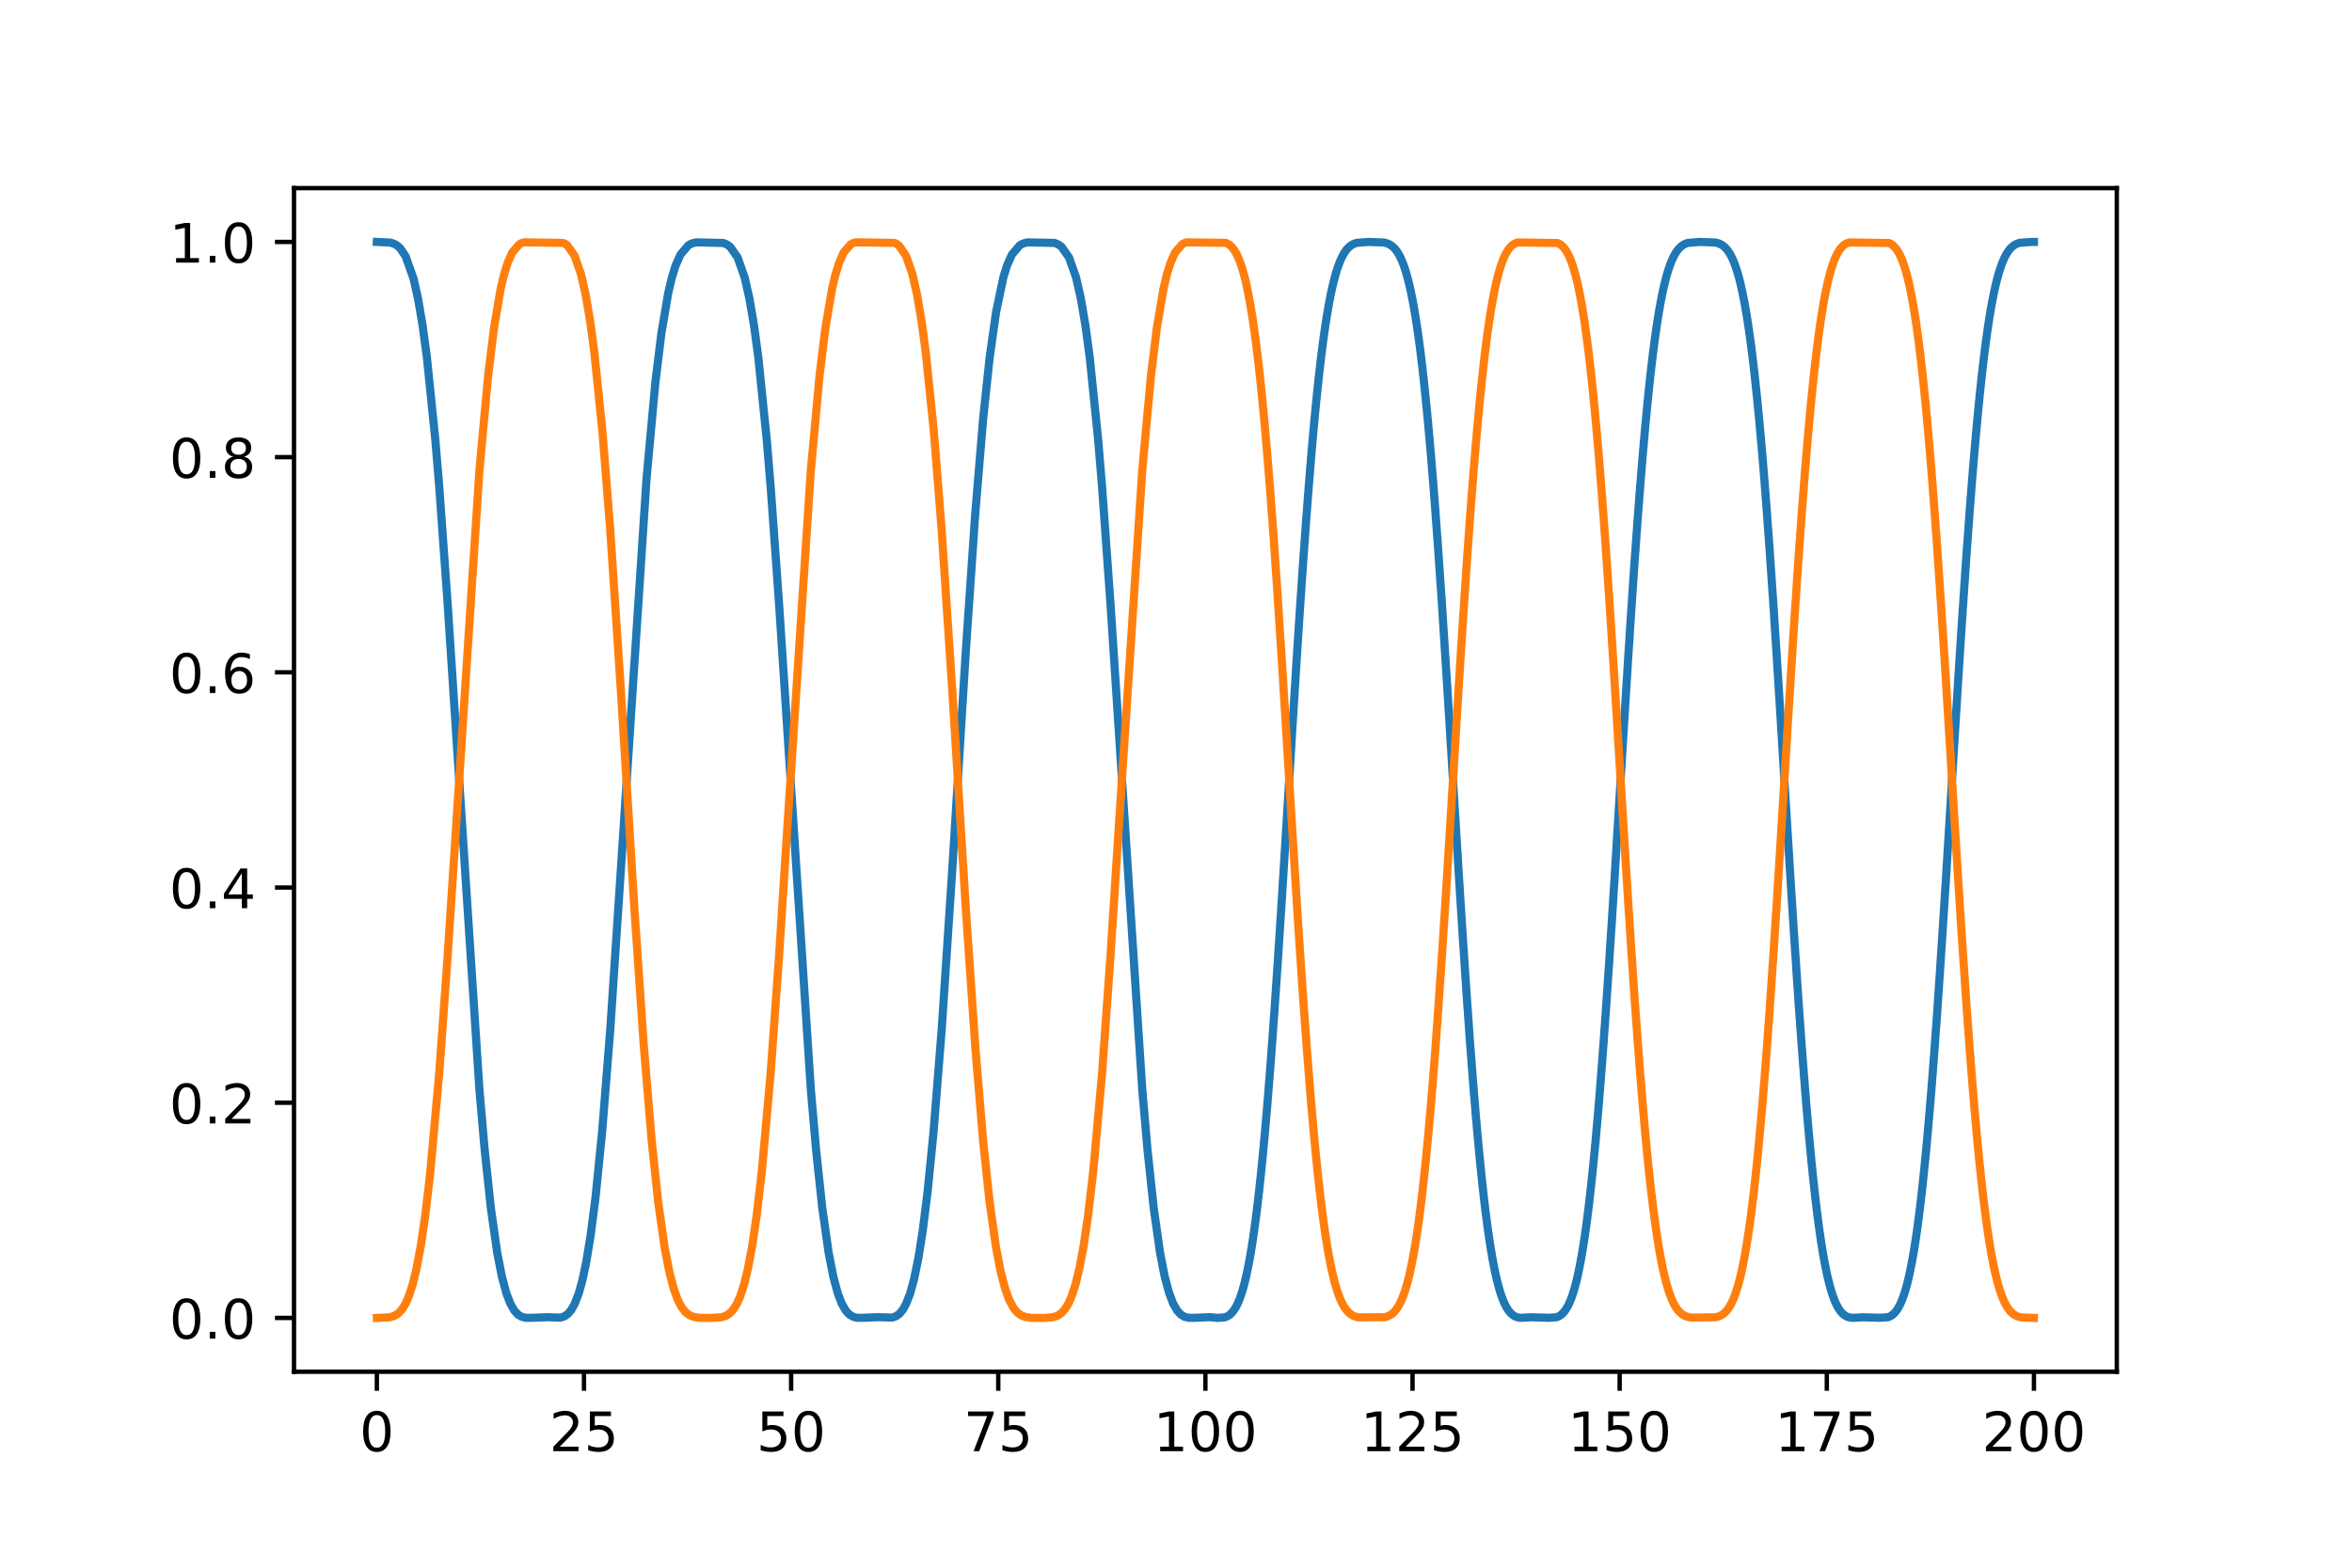 <?xml version="1.0" encoding="utf-8" standalone="no"?>
<!DOCTYPE svg PUBLIC "-//W3C//DTD SVG 1.1//EN"
  "http://www.w3.org/Graphics/SVG/1.1/DTD/svg11.dtd">
<!-- Created with matplotlib (http://matplotlib.org/) -->
<svg height="288pt" version="1.1" viewBox="0 0 432 288" width="432pt" xmlns="http://www.w3.org/2000/svg" xmlns:xlink="http://www.w3.org/1999/xlink">
 <defs>
  <style type="text/css">
*{stroke-linecap:butt;stroke-linejoin:round;}
  </style>
 </defs>
 <g id="figure_1">
  <g id="patch_1">
   <path d="M 0 288 
L 432 288 
L 432 0 
L 0 0 
z
" style="fill:#ffffff;"/>
  </g>
  <g id="axes_1">
   <g id="patch_2">
    <path d="M 54 252 
L 388.8 252 
L 388.8 34.56 
L 54 34.56 
z
" style="fill:#ffffff;"/>
   </g>
   <g id="matplotlib.axis_1">
    <g id="xtick_1">
     <g id="line2d_1">
      <defs>
       <path d="M 0 0 
L 0 3.5 
" id="ma6c54779b9" style="stroke:#000000;stroke-width:0.8;"/>
      </defs>
      <g>
       <use style="stroke:#000000;stroke-width:0.8;" x="69.218" xlink:href="#ma6c54779b9" y="252"/>
      </g>
     </g>
     <g id="text_1">
      <!-- 0 -->
      <defs>
       <path d="M 31.781 66.406 
Q 24.172 66.406 20.328 58.906 
Q 16.5 51.422 16.5 36.375 
Q 16.5 21.391 20.328 13.891 
Q 24.172 6.391 31.781 6.391 
Q 39.453 6.391 43.281 13.891 
Q 47.125 21.391 47.125 36.375 
Q 47.125 51.422 43.281 58.906 
Q 39.453 66.406 31.781 66.406 
z
M 31.781 74.219 
Q 44.047 74.219 50.516 64.516 
Q 56.984 54.828 56.984 36.375 
Q 56.984 17.969 50.516 8.266 
Q 44.047 -1.422 31.781 -1.422 
Q 19.531 -1.422 13.062 8.266 
Q 6.594 17.969 6.594 36.375 
Q 6.594 54.828 13.062 64.516 
Q 19.531 74.219 31.781 74.219 
z
" id="DejaVuSans-30"/>
      </defs>
      <g transform="translate(66.037 266.598)scale(0.1 -0.1)">
       <use xlink:href="#DejaVuSans-30"/>
      </g>
     </g>
    </g>
    <g id="xtick_2">
     <g id="line2d_2">
      <g>
       <use style="stroke:#000000;stroke-width:0.8;" x="107.264" xlink:href="#ma6c54779b9" y="252"/>
      </g>
     </g>
     <g id="text_2">
      <!-- 25 -->
      <defs>
       <path d="M 19.188 8.297 
L 53.609 8.297 
L 53.609 0 
L 7.328 0 
L 7.328 8.297 
Q 12.938 14.109 22.625 23.891 
Q 32.328 33.688 34.812 36.531 
Q 39.547 41.844 41.422 45.531 
Q 43.312 49.219 43.312 52.781 
Q 43.312 58.594 39.234 62.25 
Q 35.156 65.922 28.609 65.922 
Q 23.969 65.922 18.812 64.312 
Q 13.672 62.703 7.812 59.422 
L 7.812 69.391 
Q 13.766 71.781 18.938 73 
Q 24.125 74.219 28.422 74.219 
Q 39.75 74.219 46.484 68.547 
Q 53.219 62.891 53.219 53.422 
Q 53.219 48.922 51.531 44.891 
Q 49.859 40.875 45.406 35.406 
Q 44.188 33.984 37.641 27.219 
Q 31.109 20.453 19.188 8.297 
z
" id="DejaVuSans-32"/>
       <path d="M 10.797 72.906 
L 49.516 72.906 
L 49.516 64.594 
L 19.828 64.594 
L 19.828 46.734 
Q 21.969 47.469 24.109 47.828 
Q 26.266 48.188 28.422 48.188 
Q 40.625 48.188 47.75 41.5 
Q 54.891 34.812 54.891 23.391 
Q 54.891 11.625 47.562 5.094 
Q 40.234 -1.422 26.906 -1.422 
Q 22.312 -1.422 17.547 -0.641 
Q 12.797 0.141 7.719 1.703 
L 7.719 11.625 
Q 12.109 9.234 16.797 8.062 
Q 21.484 6.891 26.703 6.891 
Q 35.156 6.891 40.078 11.328 
Q 45.016 15.766 45.016 23.391 
Q 45.016 31 40.078 35.438 
Q 35.156 39.891 26.703 39.891 
Q 22.75 39.891 18.812 39.016 
Q 14.891 38.141 10.797 36.281 
z
" id="DejaVuSans-35"/>
      </defs>
      <g transform="translate(100.901 266.598)scale(0.1 -0.1)">
       <use xlink:href="#DejaVuSans-32"/>
       <use x="63.623" xlink:href="#DejaVuSans-35"/>
      </g>
     </g>
    </g>
    <g id="xtick_3">
     <g id="line2d_3">
      <g>
       <use style="stroke:#000000;stroke-width:0.8;" x="145.309" xlink:href="#ma6c54779b9" y="252"/>
      </g>
     </g>
     <g id="text_3">
      <!-- 50 -->
      <g transform="translate(138.947 266.598)scale(0.1 -0.1)">
       <use xlink:href="#DejaVuSans-35"/>
       <use x="63.623" xlink:href="#DejaVuSans-30"/>
      </g>
     </g>
    </g>
    <g id="xtick_4">
     <g id="line2d_4">
      <g>
       <use style="stroke:#000000;stroke-width:0.8;" x="183.355" xlink:href="#ma6c54779b9" y="252"/>
      </g>
     </g>
     <g id="text_4">
      <!-- 75 -->
      <defs>
       <path d="M 8.203 72.906 
L 55.078 72.906 
L 55.078 68.703 
L 28.609 0 
L 18.312 0 
L 43.219 64.594 
L 8.203 64.594 
z
" id="DejaVuSans-37"/>
      </defs>
      <g transform="translate(176.992 266.598)scale(0.1 -0.1)">
       <use xlink:href="#DejaVuSans-37"/>
       <use x="63.623" xlink:href="#DejaVuSans-35"/>
      </g>
     </g>
    </g>
    <g id="xtick_5">
     <g id="line2d_5">
      <g>
       <use style="stroke:#000000;stroke-width:0.8;" x="221.4" xlink:href="#ma6c54779b9" y="252"/>
      </g>
     </g>
     <g id="text_5">
      <!-- 100 -->
      <defs>
       <path d="M 12.406 8.297 
L 28.516 8.297 
L 28.516 63.922 
L 10.984 60.406 
L 10.984 69.391 
L 28.422 72.906 
L 38.281 72.906 
L 38.281 8.297 
L 54.391 8.297 
L 54.391 0 
L 12.406 0 
z
" id="DejaVuSans-31"/>
      </defs>
      <g transform="translate(211.856 266.598)scale(0.1 -0.1)">
       <use xlink:href="#DejaVuSans-31"/>
       <use x="63.623" xlink:href="#DejaVuSans-30"/>
       <use x="127.246" xlink:href="#DejaVuSans-30"/>
      </g>
     </g>
    </g>
    <g id="xtick_6">
     <g id="line2d_6">
      <g>
       <use style="stroke:#000000;stroke-width:0.8;" x="259.445" xlink:href="#ma6c54779b9" y="252"/>
      </g>
     </g>
     <g id="text_6">
      <!-- 125 -->
      <g transform="translate(249.902 266.598)scale(0.1 -0.1)">
       <use xlink:href="#DejaVuSans-31"/>
       <use x="63.623" xlink:href="#DejaVuSans-32"/>
       <use x="127.246" xlink:href="#DejaVuSans-35"/>
      </g>
     </g>
    </g>
    <g id="xtick_7">
     <g id="line2d_7">
      <g>
       <use style="stroke:#000000;stroke-width:0.8;" x="297.491" xlink:href="#ma6c54779b9" y="252"/>
      </g>
     </g>
     <g id="text_7">
      <!-- 150 -->
      <g transform="translate(287.947 266.598)scale(0.1 -0.1)">
       <use xlink:href="#DejaVuSans-31"/>
       <use x="63.623" xlink:href="#DejaVuSans-35"/>
       <use x="127.246" xlink:href="#DejaVuSans-30"/>
      </g>
     </g>
    </g>
    <g id="xtick_8">
     <g id="line2d_8">
      <g>
       <use style="stroke:#000000;stroke-width:0.8;" x="335.536" xlink:href="#ma6c54779b9" y="252"/>
      </g>
     </g>
     <g id="text_8">
      <!-- 175 -->
      <g transform="translate(325.993 266.598)scale(0.1 -0.1)">
       <use xlink:href="#DejaVuSans-31"/>
       <use x="63.623" xlink:href="#DejaVuSans-37"/>
       <use x="127.246" xlink:href="#DejaVuSans-35"/>
      </g>
     </g>
    </g>
    <g id="xtick_9">
     <g id="line2d_9">
      <g>
       <use style="stroke:#000000;stroke-width:0.8;" x="373.582" xlink:href="#ma6c54779b9" y="252"/>
      </g>
     </g>
     <g id="text_9">
      <!-- 200 -->
      <g transform="translate(364.038 266.598)scale(0.1 -0.1)">
       <use xlink:href="#DejaVuSans-32"/>
       <use x="63.623" xlink:href="#DejaVuSans-30"/>
       <use x="127.246" xlink:href="#DejaVuSans-30"/>
      </g>
     </g>
    </g>
   </g>
   <g id="matplotlib.axis_2">
    <g id="ytick_1">
     <g id="line2d_10">
      <defs>
       <path d="M 0 0 
L -3.5 0 
" id="mb55258b9d4" style="stroke:#000000;stroke-width:0.8;"/>
      </defs>
      <g>
       <use style="stroke:#000000;stroke-width:0.8;" x="54" xlink:href="#mb55258b9d4" y="242.116"/>
      </g>
     </g>
     <g id="text_10">
      <!-- 0.0 -->
      <defs>
       <path d="M 10.688 12.406 
L 21 12.406 
L 21 0 
L 10.688 0 
z
" id="DejaVuSans-2e"/>
      </defs>
      <g transform="translate(31.097 245.916)scale(0.1 -0.1)">
       <use xlink:href="#DejaVuSans-30"/>
       <use x="63.623" xlink:href="#DejaVuSans-2e"/>
       <use x="95.41" xlink:href="#DejaVuSans-30"/>
      </g>
     </g>
    </g>
    <g id="ytick_2">
     <g id="line2d_11">
      <g>
       <use style="stroke:#000000;stroke-width:0.8;" x="54" xlink:href="#mb55258b9d4" y="202.582"/>
      </g>
     </g>
     <g id="text_11">
      <!-- 0.2 -->
      <g transform="translate(31.097 206.381)scale(0.1 -0.1)">
       <use xlink:href="#DejaVuSans-30"/>
       <use x="63.623" xlink:href="#DejaVuSans-2e"/>
       <use x="95.41" xlink:href="#DejaVuSans-32"/>
      </g>
     </g>
    </g>
    <g id="ytick_3">
     <g id="line2d_12">
      <g>
       <use style="stroke:#000000;stroke-width:0.8;" x="54" xlink:href="#mb55258b9d4" y="163.047"/>
      </g>
     </g>
     <g id="text_12">
      <!-- 0.4 -->
      <defs>
       <path d="M 37.797 64.312 
L 12.891 25.391 
L 37.797 25.391 
z
M 35.203 72.906 
L 47.609 72.906 
L 47.609 25.391 
L 58.016 25.391 
L 58.016 17.188 
L 47.609 17.188 
L 47.609 0 
L 37.797 0 
L 37.797 17.188 
L 4.891 17.188 
L 4.891 26.703 
z
" id="DejaVuSans-34"/>
      </defs>
      <g transform="translate(31.097 166.846)scale(0.1 -0.1)">
       <use xlink:href="#DejaVuSans-30"/>
       <use x="63.623" xlink:href="#DejaVuSans-2e"/>
       <use x="95.41" xlink:href="#DejaVuSans-34"/>
      </g>
     </g>
    </g>
    <g id="ytick_4">
     <g id="line2d_13">
      <g>
       <use style="stroke:#000000;stroke-width:0.8;" x="54" xlink:href="#mb55258b9d4" y="123.513"/>
      </g>
     </g>
     <g id="text_13">
      <!-- 0.6 -->
      <defs>
       <path d="M 33.016 40.375 
Q 26.375 40.375 22.484 35.828 
Q 18.609 31.297 18.609 23.391 
Q 18.609 15.531 22.484 10.953 
Q 26.375 6.391 33.016 6.391 
Q 39.656 6.391 43.531 10.953 
Q 47.406 15.531 47.406 23.391 
Q 47.406 31.297 43.531 35.828 
Q 39.656 40.375 33.016 40.375 
z
M 52.594 71.297 
L 52.594 62.312 
Q 48.875 64.062 45.094 64.984 
Q 41.312 65.922 37.594 65.922 
Q 27.828 65.922 22.672 59.328 
Q 17.531 52.734 16.797 39.406 
Q 19.672 43.656 24.016 45.922 
Q 28.375 48.188 33.594 48.188 
Q 44.578 48.188 50.953 41.516 
Q 57.328 34.859 57.328 23.391 
Q 57.328 12.156 50.688 5.359 
Q 44.047 -1.422 33.016 -1.422 
Q 20.359 -1.422 13.672 8.266 
Q 6.984 17.969 6.984 36.375 
Q 6.984 53.656 15.188 63.938 
Q 23.391 74.219 37.203 74.219 
Q 40.922 74.219 44.703 73.484 
Q 48.484 72.75 52.594 71.297 
z
" id="DejaVuSans-36"/>
      </defs>
      <g transform="translate(31.097 127.312)scale(0.1 -0.1)">
       <use xlink:href="#DejaVuSans-30"/>
       <use x="63.623" xlink:href="#DejaVuSans-2e"/>
       <use x="95.41" xlink:href="#DejaVuSans-36"/>
      </g>
     </g>
    </g>
    <g id="ytick_5">
     <g id="line2d_14">
      <g>
       <use style="stroke:#000000;stroke-width:0.8;" x="54" xlink:href="#mb55258b9d4" y="83.978"/>
      </g>
     </g>
     <g id="text_14">
      <!-- 0.8 -->
      <defs>
       <path d="M 31.781 34.625 
Q 24.75 34.625 20.719 30.859 
Q 16.703 27.094 16.703 20.516 
Q 16.703 13.922 20.719 10.156 
Q 24.75 6.391 31.781 6.391 
Q 38.812 6.391 42.859 10.172 
Q 46.922 13.969 46.922 20.516 
Q 46.922 27.094 42.891 30.859 
Q 38.875 34.625 31.781 34.625 
z
M 21.922 38.812 
Q 15.578 40.375 12.031 44.719 
Q 8.5 49.078 8.5 55.328 
Q 8.5 64.062 14.719 69.141 
Q 20.953 74.219 31.781 74.219 
Q 42.672 74.219 48.875 69.141 
Q 55.078 64.062 55.078 55.328 
Q 55.078 49.078 51.531 44.719 
Q 48 40.375 41.703 38.812 
Q 48.828 37.156 52.797 32.312 
Q 56.781 27.484 56.781 20.516 
Q 56.781 9.906 50.312 4.234 
Q 43.844 -1.422 31.781 -1.422 
Q 19.734 -1.422 13.25 4.234 
Q 6.781 9.906 6.781 20.516 
Q 6.781 27.484 10.781 32.312 
Q 14.797 37.156 21.922 38.812 
z
M 18.312 54.391 
Q 18.312 48.734 21.844 45.562 
Q 25.391 42.391 31.781 42.391 
Q 38.141 42.391 41.719 45.562 
Q 45.312 48.734 45.312 54.391 
Q 45.312 60.062 41.719 63.234 
Q 38.141 66.406 31.781 66.406 
Q 25.391 66.406 21.844 63.234 
Q 18.312 60.062 18.312 54.391 
z
" id="DejaVuSans-38"/>
      </defs>
      <g transform="translate(31.097 87.777)scale(0.1 -0.1)">
       <use xlink:href="#DejaVuSans-30"/>
       <use x="63.623" xlink:href="#DejaVuSans-2e"/>
       <use x="95.41" xlink:href="#DejaVuSans-38"/>
      </g>
     </g>
    </g>
    <g id="ytick_6">
     <g id="line2d_15">
      <g>
       <use style="stroke:#000000;stroke-width:0.8;" x="54" xlink:href="#mb55258b9d4" y="44.444"/>
      </g>
     </g>
     <g id="text_15">
      <!-- 1.0 -->
      <g transform="translate(31.097 48.243)scale(0.1 -0.1)">
       <use xlink:href="#DejaVuSans-31"/>
       <use x="63.623" xlink:href="#DejaVuSans-2e"/>
       <use x="95.41" xlink:href="#DejaVuSans-30"/>
      </g>
     </g>
    </g>
   </g>
   <g id="line2d_16">
    <path clip-path="url(#p10165cf112)" d="M 69.218 44.444 
L 71.586 44.554 
L 71.754 44.59 
L 72.142 44.701 
L 72.342 44.78 
L 72.577 44.89 
L 72.834 45.043 
L 72.994 45.153 
L 73.424 45.531 
L 73.531 45.642 
L 74.49 47.069 
L 75.955 51.184 
L 76.776 54.827 
L 77.626 59.834 
L 78.405 65.624 
L 79.942 80.616 
L 80.67 89.331 
L 82.225 110.978 
L 88.061 200.214 
L 89.028 211.319 
L 90.163 221.958 
L 91.321 230.112 
L 92.208 234.64 
L 93.021 237.634 
L 93.726 239.467 
L 94.483 240.787 
L 95.139 241.494 
L 95.815 241.903 
L 96.555 242.091 
L 97.548 242.095 
L 100.571 241.986 
L 102.943 242.063 
L 103.68 241.818 
L 104.327 241.358 
L 104.932 240.639 
L 105.547 239.549 
L 106.284 237.653 
L 106.92 235.403 
L 107.658 231.97 
L 108.475 227.017 
L 109.368 220.098 
L 110.598 207.901 
L 112.086 189.199 
L 114.031 159.819 
L 118.762 87.803 
L 120.374 70.266 
L 121.474 61.277 
L 122.724 53.892 
L 123.366 51.143 
L 124.08 48.808 
L 124.985 46.764 
L 126.425 45.076 
L 126.601 44.965 
L 126.84 44.837 
L 127.102 44.726 
L 127.292 44.661 
L 127.755 44.55 
L 127.916 44.523 
L 132.8 44.633 
L 132.984 44.691 
L 133.267 44.801 
L 133.495 44.916 
L 133.684 45.027 
L 134.007 45.264 
L 134.136 45.375 
L 135.48 47.302 
L 136.767 50.955 
L 137.654 54.859 
L 138.499 59.834 
L 139.278 65.624 
L 140.815 80.616 
L 141.543 89.331 
L 143.098 110.978 
L 148.934 200.214 
L 149.9 211.319 
L 151.036 221.958 
L 152.194 230.112 
L 153.081 234.64 
L 153.894 237.634 
L 154.598 239.467 
L 155.356 240.787 
L 156.026 241.505 
L 156.708 241.911 
L 157.458 242.094 
L 158.47 242.091 
L 161.367 241.981 
L 163.863 242.054 
L 164.591 241.799 
L 165.221 241.337 
L 165.822 240.614 
L 166.433 239.52 
L 167.155 237.658 
L 167.89 235.003 
L 168.704 231.024 
L 169.501 225.941 
L 170.386 218.825 
L 171.449 208.138 
L 172.964 189.136 
L 174.902 159.845 
L 177.409 119.399 
L 179.125 94.374 
L 180.591 76.785 
L 181.77 65.688 
L 182.954 57.332 
L 184.309 50.882 
L 184.963 48.779 
L 185.855 46.77 
L 187.301 45.074 
L 187.477 44.964 
L 187.716 44.835 
L 187.981 44.724 
L 188.171 44.659 
L 188.64 44.548 
L 188.801 44.521 
L 193.665 44.631 
L 193.849 44.689 
L 194.135 44.799 
L 194.362 44.912 
L 194.551 45.023 
L 194.87 45.256 
L 194.999 45.367 
L 196.357 47.312 
L 197.638 50.949 
L 198.527 54.859 
L 199.372 59.834 
L 200.151 65.624 
L 201.688 80.616 
L 202.415 89.331 
L 203.971 110.978 
L 209.807 200.214 
L 210.773 211.319 
L 211.908 221.958 
L 213.067 230.112 
L 213.89 234.36 
L 214.693 237.406 
L 215.471 239.467 
L 216.229 240.787 
L 216.898 241.505 
L 217.58 241.911 
L 218.33 242.094 
L 219.343 242.091 
L 222.207 241.978 
L 222.207 241.979 
L 223.576 242.1 
L 223.683 242.107 
L 224.961 242.003 
L 225.068 241.966 
L 225.372 241.845 
L 225.478 241.787 
L 225.692 241.665 
L 225.798 241.582 
L 225.965 241.459 
L 226.072 241.352 
L 226.209 241.228 
L 226.315 241.099 
L 226.422 240.975 
L 226.529 240.838 
L 226.62 240.715 
L 226.726 240.558 
L 226.818 240.433 
L 226.924 240.239 
L 227 240.114 
L 227.107 239.909 
L 227.183 239.785 
L 227.289 239.542 
L 227.35 239.418 
L 227.457 239.171 
L 227.518 239.046 
L 227.624 238.766 
L 227.685 238.638 
L 227.792 238.325 
L 227.853 238.194 
L 227.959 237.846 
L 228.005 237.718 
L 228.111 237.377 
L 228.157 237.249 
L 228.263 236.874 
L 228.309 236.743 
L 228.416 236.337 
L 228.461 236.203 
L 228.568 235.764 
L 228.613 235.627 
L 228.72 235.155 
L 228.766 235.016 
L 228.872 234.507 
L 228.918 234.366 
L 229.024 233.821 
L 229.055 233.686 
L 229.161 233.17 
L 229.192 233.035 
L 229.298 232.485 
L 229.329 232.344 
L 229.435 231.767 
L 229.466 231.628 
L 229.572 231.015 
L 229.603 230.878 
L 229.709 230.229 
L 229.74 230.085 
L 229.846 229.406 
L 229.877 229.266 
L 229.983 228.549 
L 230.013 228.402 
L 230.12 227.654 
L 230.15 227.502 
L 230.257 226.723 
L 230.287 226.575 
L 230.394 225.755 
L 230.424 225.601 
L 230.531 224.75 
L 230.561 224.59 
L 230.668 223.707 
L 230.698 223.553 
L 230.805 222.625 
L 230.835 222.466 
L 230.942 221.505 
L 230.972 221.341 
L 231.079 220.347 
L 231.109 220.191 
L 231.216 219.151 
L 231.246 218.975 
L 231.353 217.915 
L 231.383 217.747 
L 231.49 216.64 
L 231.52 216.468 
L 231.627 215.328 
L 231.657 215.15 
L 231.764 213.976 
L 231.794 213.808 
L 231.901 212.586 
L 231.931 212.398 
L 232.038 211.159 
L 232.068 210.981 
L 232.174 209.692 
L 232.205 209.51 
L 232.311 208.188 
L 232.342 208.002 
L 232.448 206.648 
L 232.479 206.456 
L 232.585 205.069 
L 232.616 204.875 
L 232.722 203.456 
L 232.753 203.256 
L 232.859 201.805 
L 232.89 201.601 
L 232.996 200.119 
L 233.011 199.949 
L 233.118 198.593 
L 233.148 198.379 
L 233.255 196.841 
L 233.285 196.626 
L 233.392 195.058 
L 233.422 194.837 
L 233.529 193.242 
L 233.544 193.058 
L 233.651 191.601 
L 233.681 191.374 
L 233.788 189.725 
L 233.803 189.537 
L 233.909 188.033 
L 233.925 187.841 
L 234.031 186.319 
L 234.062 186.082 
L 234.168 184.364 
L 234.183 184.167 
L 234.29 182.603 
L 234.305 182.403 
L 234.412 180.822 
L 234.427 180.62 
L 234.533 179.021 
L 234.549 178.818 
L 234.655 177.203 
L 234.685 176.952 
L 234.792 175.135 
L 234.807 174.925 
L 234.914 173.277 
L 234.929 173.067 
L 235.035 171.405 
L 235.051 171.193 
L 235.157 169.519 
L 235.172 169.306 
L 235.279 167.617 
L 235.294 167.402 
L 235.401 165.704 
L 235.431 165.439 
L 235.538 163.536 
L 235.553 163.318 
L 235.659 161.596 
L 235.675 161.379 
L 235.781 159.649 
L 235.796 159.43 
L 235.903 157.692 
L 235.918 157.471 
L 236.025 155.727 
L 236.04 155.506 
L 236.146 153.757 
L 236.162 153.535 
L 236.268 151.78 
L 236.283 151.559 
L 236.39 149.801 
L 236.405 149.578 
L 236.512 147.817 
L 236.527 147.593 
L 236.633 145.83 
L 236.649 145.607 
L 236.755 143.843 
L 236.77 143.62 
L 236.877 141.857 
L 236.892 141.633 
L 236.999 139.872 
L 237.014 139.649 
L 237.12 137.889 
L 237.136 137.666 
L 237.242 135.909 
L 237.257 135.687 
L 237.364 133.934 
L 237.379 133.713 
L 237.486 131.965 
L 237.501 131.744 
L 237.607 130.002 
L 237.623 129.781 
L 237.729 128.047 
L 237.744 127.828 
L 237.851 126.102 
L 237.881 125.835 
L 237.988 123.924 
L 238.003 123.706 
L 238.11 122.001 
L 238.125 121.785 
L 238.231 120.089 
L 238.247 119.876 
L 238.353 118.191 
L 238.368 117.978 
L 238.475 116.308 
L 238.49 116.096 
L 238.597 114.44 
L 238.612 114.23 
L 238.718 112.585 
L 238.734 112.378 
L 238.84 110.749 
L 238.855 110.543 
L 238.962 108.932 
L 238.992 108.683 
L 239.099 106.908 
L 239.114 106.709 
L 239.22 105.131 
L 239.236 104.933 
L 239.342 103.374 
L 239.357 103.178 
L 239.464 101.638 
L 239.494 101.401 
L 239.601 99.713 
L 239.631 99.48 
L 239.738 97.815 
L 239.768 97.586 
L 239.875 95.947 
L 239.89 95.763 
L 239.997 94.313 
L 240.027 94.091 
L 240.134 92.504 
L 240.164 92.286 
L 240.271 90.729 
L 240.301 90.513 
L 240.408 88.985 
L 240.438 88.774 
L 240.544 87.275 
L 240.575 87.068 
L 240.681 85.599 
L 240.712 85.397 
L 240.818 83.96 
L 240.849 83.763 
L 240.955 82.355 
L 240.986 82.162 
L 241.092 80.788 
L 241.123 80.598 
L 241.229 79.256 
L 241.26 79.054 
L 241.366 77.759 
L 241.397 77.58 
L 241.503 76.303 
L 241.534 76.111 
L 241.64 74.883 
L 241.671 74.695 
L 241.777 73.5 
L 241.808 73.334 
L 241.914 72.155 
L 241.945 71.964 
L 242.051 70.849 
L 242.082 70.677 
L 242.188 69.58 
L 242.218 69.414 
L 242.325 68.348 
L 242.355 68.188 
L 242.462 67.156 
L 242.492 66.988 
L 242.599 66.002 
L 242.629 65.826 
L 242.736 64.885 
L 242.766 64.713 
L 242.873 63.804 
L 242.903 63.64 
L 243.01 62.762 
L 243.04 62.604 
L 243.147 61.756 
L 243.177 61.604 
L 243.284 60.787 
L 243.314 60.639 
L 243.421 59.854 
L 243.451 59.702 
L 243.558 58.957 
L 243.588 58.812 
L 243.695 58.097 
L 243.725 57.947 
L 243.832 57.269 
L 243.862 57.134 
L 243.969 56.476 
L 243.999 56.34 
L 244.106 55.719 
L 244.136 55.571 
L 244.242 54.993 
L 244.273 54.859 
L 244.379 54.3 
L 244.41 54.165 
L 244.516 53.639 
L 244.547 53.503 
L 244.653 53.009 
L 244.684 52.88 
L 244.79 52.41 
L 244.836 52.273 
L 244.943 51.779 
L 244.988 51.645 
L 245.095 51.184 
L 245.14 51.052 
L 245.247 50.623 
L 245.293 50.488 
L 245.399 50.097 
L 245.445 49.961 
L 245.551 49.603 
L 245.597 49.47 
L 245.703 49.14 
L 245.764 48.998 
L 245.871 48.666 
L 245.932 48.535 
L 246.038 48.227 
L 246.099 48.099 
L 246.206 47.822 
L 246.267 47.693 
L 246.373 47.45 
L 246.449 47.316 
L 246.556 47.079 
L 246.632 46.944 
L 246.738 46.741 
L 246.814 46.62 
L 246.921 46.436 
L 247.012 46.314 
L 247.119 46.14 
L 247.21 46.017 
L 247.317 45.879 
L 247.423 45.754 
L 247.53 45.63 
L 247.636 45.533 
L 247.636 45.519 
L 247.773 45.39 
L 247.88 45.294 
L 248.062 45.159 
L 248.169 45.074 
L 248.169 45.074 
L 248.397 44.934 
L 248.397 44.934 
L 248.504 44.875 
L 248.747 44.768 
L 248.747 44.764 
L 248.854 44.72 
L 249.219 44.612 
L 249.219 44.61 
L 251.349 44.444 
L 251.349 44.444 
L 254.21 44.554 
L 254.21 44.554 
L 254.317 44.58 
L 254.728 44.689 
L 254.728 44.691 
L 254.834 44.73 
L 254.834 44.73 
L 255.184 44.886 
L 255.184 44.886 
L 255.291 44.948 
L 255.474 45.05 
L 255.474 45.058 
L 255.58 45.135 
L 255.732 45.24 
L 255.732 45.246 
L 255.839 45.343 
L 255.96 45.442 
L 255.96 45.454 
L 256.097 45.582 
L 256.204 45.711 
L 256.311 45.819 
L 256.311 45.821 
L 256.417 45.97 
L 256.524 46.094 
L 256.63 46.266 
L 256.721 46.389 
L 256.828 46.577 
L 256.904 46.695 
L 257.011 46.897 
L 257.087 47.017 
L 257.193 47.251 
L 257.254 47.369 
L 257.361 47.604 
L 257.421 47.735 
L 257.528 47.992 
L 257.589 48.12 
L 257.695 48.411 
L 257.756 48.539 
L 257.863 48.864 
L 257.908 48.99 
L 258.015 49.306 
L 258.061 49.441 
L 258.167 49.781 
L 258.213 49.915 
L 258.319 50.287 
L 258.365 50.419 
L 258.471 50.826 
L 258.517 50.961 
L 258.624 51.4 
L 258.669 51.536 
L 258.776 52.009 
L 258.822 52.141 
L 258.928 52.653 
L 258.958 52.779 
L 259.065 53.264 
L 259.111 53.412 
L 259.217 53.979 
L 259.248 54.12 
L 259.354 54.657 
L 259.385 54.798 
L 259.491 55.367 
L 259.522 55.505 
L 259.628 56.11 
L 259.659 56.247 
L 259.765 56.887 
L 259.795 57.027 
L 259.902 57.698 
L 259.932 57.836 
L 260.039 58.542 
L 260.069 58.686 
L 260.176 59.421 
L 260.206 59.572 
L 260.313 60.337 
L 260.343 60.493 
L 260.45 61.289 
L 260.48 61.44 
L 260.587 62.278 
L 260.617 62.422 
L 260.724 63.302 
L 260.754 63.464 
L 260.861 64.363 
L 260.891 64.521 
L 260.998 65.462 
L 261.028 65.638 
L 261.135 66.601 
L 261.165 66.755 
L 261.272 67.775 
L 261.302 67.947 
L 261.409 68.987 
L 261.439 69.153 
L 261.546 70.238 
L 261.576 70.408 
L 261.683 71.527 
L 261.713 71.701 
L 261.819 72.853 
L 261.85 73.017 
L 261.956 74.217 
L 261.987 74.403 
L 262.093 75.619 
L 262.124 75.81 
L 262.23 77.06 
L 262.261 77.238 
L 262.367 78.536 
L 262.398 78.736 
L 262.504 80.05 
L 262.535 80.256 
L 262.641 81.602 
L 262.672 81.794 
L 262.778 83.189 
L 262.809 83.385 
L 262.915 84.812 
L 262.946 85.012 
L 263.052 86.471 
L 263.083 86.676 
L 263.189 88.163 
L 263.22 88.372 
L 263.326 89.891 
L 263.357 90.104 
L 263.463 91.652 
L 263.493 91.869 
L 263.6 93.445 
L 263.63 93.666 
L 263.737 95.271 
L 263.752 95.455 
L 263.859 96.92 
L 263.874 97.106 
L 263.98 98.592 
L 264.011 98.823 
L 264.117 100.502 
L 264.148 100.737 
L 264.254 102.439 
L 264.27 102.635 
L 264.376 104.184 
L 264.391 104.382 
L 264.498 105.951 
L 264.513 106.151 
L 264.62 107.76 
L 264.65 107.986 
L 264.757 109.771 
L 264.787 110.022 
L 264.894 111.826 
L 264.924 112.079 
L 265.031 113.904 
L 265.046 114.113 
L 265.152 115.768 
L 265.167 115.979 
L 265.274 117.648 
L 265.289 117.861 
L 265.396 119.543 
L 265.411 119.757 
L 265.518 121.451 
L 265.533 121.666 
L 265.639 123.37 
L 265.654 123.588 
L 265.761 125.325 
L 265.791 125.592 
L 265.898 127.488 
L 265.913 127.705 
L 266.02 129.439 
L 266.035 129.66 
L 266.141 131.424 
L 266.172 131.671 
L 266.278 133.614 
L 266.294 133.835 
L 266.4 135.589 
L 266.415 135.81 
L 266.522 137.591 
L 266.552 137.84 
L 266.659 139.797 
L 266.674 140.02 
L 266.781 141.784 
L 266.796 142.007 
L 266.902 143.794 
L 266.933 144.043 
L 267.039 146.004 
L 267.055 146.227 
L 267.161 147.991 
L 267.176 148.214 
L 267.283 149.999 
L 267.313 150.246 
L 267.42 152.201 
L 267.435 152.424 
L 267.542 154.178 
L 267.557 154.399 
L 267.663 156.17 
L 267.694 156.417 
L 267.8 158.355 
L 267.815 158.574 
L 267.922 160.308 
L 267.937 160.527 
L 268.044 162.276 
L 268.074 162.543 
L 268.181 164.429 
L 268.196 164.644 
L 268.302 166.35 
L 268.318 166.566 
L 268.424 168.284 
L 268.455 168.523 
L 268.561 170.393 
L 268.576 170.606 
L 268.683 172.273 
L 268.698 172.484 
L 268.805 174.162 
L 268.835 174.394 
L 268.942 176.216 
L 268.957 176.424 
L 269.063 178.047 
L 269.079 178.25 
L 269.185 179.879 
L 269.216 180.126 
L 269.322 181.872 
L 269.337 182.071 
L 269.444 183.641 
L 269.459 183.838 
L 269.566 185.41 
L 269.596 185.627 
L 269.703 187.329 
L 269.733 187.565 
L 269.839 189.243 
L 269.855 189.431 
L 269.961 190.917 
L 269.976 191.105 
L 270.083 192.568 
L 270.113 192.793 
L 270.22 194.396 
L 270.25 194.618 
L 270.357 196.191 
L 270.387 196.408 
L 270.494 197.974 
L 270.524 198.188 
L 270.631 199.684 
L 270.646 199.854 
L 270.753 201.19 
L 270.783 201.396 
L 270.89 202.855 
L 270.92 203.054 
L 271.026 204.481 
L 271.042 204.661 
L 271.148 205.899 
L 271.179 206.091 
L 271.285 207.456 
L 271.316 207.662 
L 271.422 208.979 
L 271.453 209.178 
L 271.559 210.463 
L 271.59 210.641 
L 271.696 211.91 
L 271.727 212.1 
L 271.833 213.317 
L 271.863 213.501 
L 271.97 214.687 
L 272 214.851 
L 272.107 216.018 
L 272.137 216.207 
L 272.244 217.31 
L 272.274 217.48 
L 272.381 218.566 
L 272.411 218.73 
L 272.518 219.779 
L 272.548 219.953 
L 272.655 220.957 
L 272.685 221.112 
L 272.792 222.094 
L 272.822 222.268 
L 272.929 223.195 
L 272.959 223.35 
L 273.066 224.256 
L 273.096 224.418 
L 273.203 225.28 
L 273.233 225.436 
L 273.34 226.266 
L 273.37 226.416 
L 273.477 227.214 
L 273.507 227.369 
L 273.614 228.126 
L 273.644 228.274 
L 273.751 229.011 
L 273.781 229.153 
L 273.888 229.84 
L 273.918 229.986 
L 274.024 230.644 
L 274.055 230.783 
L 274.161 231.413 
L 274.192 231.554 
L 274.298 232.155 
L 274.329 232.289 
L 274.435 232.847 
L 274.466 232.983 
L 274.572 233.514 
L 274.603 233.651 
L 274.709 234.149 
L 274.74 234.278 
L 274.846 234.758 
L 274.892 234.894 
L 274.998 235.385 
L 275.044 235.519 
L 275.151 235.981 
L 275.196 236.112 
L 275.303 236.54 
L 275.348 236.669 
L 275.455 237.064 
L 275.501 237.195 
L 275.607 237.559 
L 275.653 237.686 
L 275.759 238.011 
L 275.805 238.138 
L 275.912 238.436 
L 275.972 238.566 
L 276.079 238.869 
L 276.14 238.995 
L 276.246 239.266 
L 276.307 239.391 
L 276.414 239.628 
L 276.49 239.755 
L 276.596 239.987 
L 276.672 240.114 
L 276.779 240.309 
L 276.87 240.435 
L 276.977 240.619 
L 277.068 240.743 
L 277.175 240.891 
L 277.281 241.016 
L 277.388 241.145 
L 277.509 241.27 
L 277.616 241.376 
L 277.768 241.501 
L 277.875 241.59 
L 278.073 241.716 
L 278.179 241.785 
L 278.453 241.911 
L 278.559 241.954 
L 279.123 242.085 
L 279.229 242.097 
L 281.147 242.005 
L 281.253 241.995 
L 284.205 242.081 
L 284.205 242.081 
L 284.312 242.09 
L 285.864 241.994 
L 285.864 241.992 
L 285.971 241.955 
L 286.26 241.835 
L 286.366 241.779 
L 286.579 241.656 
L 286.686 241.571 
L 286.838 241.448 
L 286.975 241.326 
L 287.082 241.216 
L 287.203 241.092 
L 287.31 240.955 
L 287.416 240.83 
L 287.523 240.67 
L 287.614 240.546 
L 287.721 240.367 
L 287.797 240.242 
L 287.903 240.051 
L 287.98 239.927 
L 288.086 239.7 
L 288.147 239.577 
L 288.253 239.344 
L 288.314 239.217 
L 288.421 238.955 
L 288.482 238.827 
L 288.588 238.53 
L 288.649 238.4 
L 288.756 238.064 
L 288.817 237.931 
L 288.923 237.569 
L 288.969 237.44 
L 289.075 237.079 
L 289.121 236.952 
L 289.227 236.556 
L 289.273 236.425 
L 289.38 235.998 
L 289.425 235.864 
L 289.532 235.403 
L 289.577 235.267 
L 289.684 234.771 
L 289.73 234.633 
L 289.836 234.1 
L 289.867 233.968 
L 289.973 233.463 
L 290.004 233.332 
L 290.11 232.794 
L 290.141 232.656 
L 290.247 232.091 
L 290.277 231.954 
L 290.384 231.354 
L 290.414 231.211 
L 290.521 230.583 
L 290.551 230.442 
L 290.658 229.767 
L 290.688 229.62 
L 290.795 228.934 
L 290.825 228.79 
L 290.932 228.056 
L 290.962 227.906 
L 291.069 227.142 
L 291.099 226.996 
L 291.206 226.19 
L 291.236 226.039 
L 291.343 225.201 
L 291.373 225.044 
L 291.48 224.175 
L 291.51 224.023 
L 291.617 223.11 
L 291.647 222.953 
L 291.754 222.007 
L 291.784 221.845 
L 291.891 220.867 
L 291.921 220.699 
L 292.028 219.686 
L 292.058 219.512 
L 292.165 218.469 
L 292.195 218.303 
L 292.302 217.212 
L 292.332 217.042 
L 292.438 215.917 
L 292.469 215.725 
L 292.575 214.583 
L 292.606 214.401 
L 292.712 213.209 
L 292.743 213.023 
L 292.849 211.797 
L 292.88 211.608 
L 292.986 210.348 
L 293.017 210.168 
L 293.123 208.862 
L 293.154 208.66 
L 293.26 207.338 
L 293.291 207.148 
L 293.397 205.776 
L 293.428 205.582 
L 293.534 204.177 
L 293.565 203.979 
L 293.671 202.542 
L 293.702 202.341 
L 293.808 200.872 
L 293.839 200.666 
L 293.945 199.168 
L 293.976 198.957 
L 294.082 197.409 
L 294.112 197.193 
L 294.219 195.655 
L 294.249 195.438 
L 294.356 193.851 
L 294.371 193.669 
L 294.478 192.22 
L 294.508 191.992 
L 294.615 190.354 
L 294.63 190.166 
L 294.736 188.672 
L 294.767 188.438 
L 294.873 186.75 
L 294.904 186.513 
L 295.01 184.801 
L 295.026 184.605 
L 295.132 183.046 
L 295.147 182.846 
L 295.254 181.269 
L 295.269 181.069 
L 295.376 179.474 
L 295.391 179.249 
L 295.497 177.659 
L 295.528 177.408 
L 295.634 175.596 
L 295.65 175.388 
L 295.756 173.743 
L 295.771 173.534 
L 295.878 171.875 
L 295.893 171.664 
L 296 169.992 
L 296.015 169.778 
L 296.121 168.094 
L 296.136 167.878 
L 296.243 166.182 
L 296.258 165.967 
L 296.365 164.259 
L 296.38 164.042 
L 296.487 162.326 
L 296.517 162.059 
L 296.623 160.138 
L 296.639 159.918 
L 296.745 158.183 
L 296.76 157.961 
L 296.867 156.22 
L 296.882 155.998 
L 296.989 154.251 
L 297.004 154.027 
L 297.11 152.276 
L 297.126 152.053 
L 297.232 150.295 
L 297.247 150.072 
L 297.354 148.313 
L 297.369 148.089 
L 297.476 146.328 
L 297.491 146.103 
L 297.597 144.34 
L 297.613 144.116 
L 297.719 142.353 
L 297.734 142.13 
L 297.841 140.368 
L 297.856 140.145 
L 297.963 138.384 
L 297.978 138.16 
L 298.084 136.403 
L 298.1 136.182 
L 298.206 134.426 
L 298.221 134.205 
L 298.328 132.455 
L 298.343 132.234 
L 298.45 130.493 
L 298.465 130.271 
L 298.571 128.536 
L 298.587 128.316 
L 298.693 126.587 
L 298.708 126.369 
L 298.815 124.649 
L 298.845 124.382 
L 298.952 122.481 
L 298.967 122.265 
L 299.074 120.565 
L 299.089 120.352 
L 299.195 118.64 
L 299.226 118.405 
L 299.332 116.543 
L 299.348 116.331 
L 299.454 114.671 
L 299.469 114.461 
L 299.576 112.817 
L 299.591 112.609 
L 299.698 110.978 
L 299.728 110.727 
L 299.835 108.932 
L 299.865 108.683 
L 299.971 106.908 
L 299.987 106.709 
L 300.093 105.131 
L 300.108 104.933 
L 300.215 103.374 
L 300.23 103.178 
L 300.337 101.638 
L 300.367 101.401 
L 300.474 99.713 
L 300.504 99.48 
L 300.611 97.815 
L 300.641 97.586 
L 300.748 95.947 
L 300.763 95.763 
L 300.869 94.313 
L 300.9 94.091 
L 301.006 92.504 
L 301.037 92.286 
L 301.143 90.729 
L 301.174 90.513 
L 301.28 88.985 
L 301.311 88.774 
L 301.417 87.275 
L 301.448 87.068 
L 301.554 85.599 
L 301.585 85.397 
L 301.691 83.96 
L 301.722 83.763 
L 301.828 82.355 
L 301.859 82.162 
L 301.965 80.788 
L 301.995 80.598 
L 302.102 79.256 
L 302.132 79.054 
L 302.239 77.744 
L 302.269 77.564 
L 302.376 76.303 
L 302.406 76.111 
L 302.513 74.883 
L 302.543 74.695 
L 302.65 73.5 
L 302.68 73.334 
L 302.787 72.155 
L 302.817 71.964 
L 302.924 70.849 
L 302.954 70.677 
L 303.061 69.58 
L 303.091 69.414 
L 303.198 68.348 
L 303.228 68.188 
L 303.335 67.156 
L 303.365 66.986 
L 303.472 66.002 
L 303.502 65.826 
L 303.609 64.885 
L 303.639 64.713 
L 303.746 63.804 
L 303.776 63.64 
L 303.883 62.762 
L 303.913 62.604 
L 304.02 61.756 
L 304.05 61.604 
L 304.156 60.787 
L 304.187 60.639 
L 304.293 59.854 
L 304.324 59.702 
L 304.43 58.957 
L 304.461 58.812 
L 304.567 58.097 
L 304.598 57.947 
L 304.704 57.269 
L 304.735 57.134 
L 304.841 56.476 
L 304.872 56.34 
L 304.978 55.719 
L 305.009 55.571 
L 305.115 54.993 
L 305.146 54.859 
L 305.252 54.3 
L 305.283 54.165 
L 305.389 53.639 
L 305.42 53.503 
L 305.526 53.009 
L 305.557 52.88 
L 305.663 52.41 
L 305.709 52.273 
L 305.815 51.779 
L 305.861 51.645 
L 305.967 51.184 
L 306.013 51.052 
L 306.12 50.623 
L 306.165 50.488 
L 306.272 50.097 
L 306.317 49.961 
L 306.424 49.603 
L 306.47 49.47 
L 306.576 49.14 
L 306.637 48.998 
L 306.744 48.666 
L 306.804 48.535 
L 306.911 48.227 
L 306.972 48.099 
L 307.078 47.822 
L 307.139 47.693 
L 307.246 47.45 
L 307.322 47.316 
L 307.428 47.079 
L 307.504 46.944 
L 307.611 46.741 
L 307.687 46.62 
L 307.794 46.436 
L 307.885 46.314 
L 307.991 46.14 
L 308.083 46.017 
L 308.189 45.879 
L 308.296 45.754 
L 308.402 45.63 
L 308.509 45.533 
L 308.509 45.519 
L 308.646 45.39 
L 308.752 45.294 
L 308.935 45.159 
L 309.042 45.074 
L 309.042 45.074 
L 309.27 44.934 
L 309.27 44.934 
L 309.376 44.875 
L 309.62 44.768 
L 309.62 44.764 
L 309.726 44.72 
L 310.092 44.612 
L 310.092 44.61 
L 312.222 44.444 
L 312.222 44.444 
L 315.083 44.554 
L 315.083 44.554 
L 315.19 44.58 
L 315.601 44.689 
L 315.601 44.691 
L 315.707 44.73 
L 315.707 44.73 
L 316.057 44.886 
L 316.057 44.886 
L 316.164 44.948 
L 316.346 45.05 
L 316.346 45.058 
L 316.453 45.135 
L 316.605 45.24 
L 316.605 45.246 
L 316.711 45.343 
L 316.833 45.442 
L 316.833 45.454 
L 316.97 45.582 
L 317.077 45.711 
L 317.183 45.819 
L 317.183 45.821 
L 317.29 45.97 
L 317.396 46.094 
L 317.503 46.266 
L 317.594 46.389 
L 317.701 46.577 
L 317.777 46.695 
L 317.883 46.897 
L 317.959 47.017 
L 318.066 47.251 
L 318.127 47.369 
L 318.233 47.604 
L 318.294 47.735 
L 318.401 47.992 
L 318.462 48.12 
L 318.568 48.411 
L 318.629 48.539 
L 318.735 48.864 
L 318.781 48.99 
L 318.888 49.306 
L 318.933 49.441 
L 319.04 49.781 
L 319.086 49.915 
L 319.192 50.287 
L 319.238 50.419 
L 319.344 50.826 
L 319.39 50.961 
L 319.496 51.4 
L 319.542 51.536 
L 319.649 52.009 
L 319.694 52.141 
L 319.801 52.653 
L 319.831 52.779 
L 319.938 53.264 
L 319.983 53.412 
L 320.09 53.979 
L 320.12 54.12 
L 320.227 54.657 
L 320.257 54.798 
L 320.364 55.367 
L 320.394 55.505 
L 320.501 56.11 
L 320.531 56.247 
L 320.638 56.887 
L 320.668 57.027 
L 320.775 57.698 
L 320.805 57.836 
L 320.912 58.542 
L 320.942 58.686 
L 321.049 59.421 
L 321.079 59.572 
L 321.186 60.337 
L 321.216 60.493 
L 321.323 61.289 
L 321.353 61.44 
L 321.46 62.278 
L 321.49 62.422 
L 321.597 63.302 
L 321.627 63.464 
L 321.733 64.363 
L 321.764 64.521 
L 321.87 65.462 
L 321.901 65.638 
L 322.007 66.601 
L 322.038 66.755 
L 322.144 67.775 
L 322.175 67.947 
L 322.281 68.987 
L 322.312 69.153 
L 322.418 70.238 
L 322.449 70.408 
L 322.555 71.527 
L 322.586 71.701 
L 322.692 72.853 
L 322.723 73.017 
L 322.829 74.217 
L 322.86 74.403 
L 322.966 75.621 
L 322.997 75.795 
L 323.103 77.06 
L 323.134 77.238 
L 323.24 78.536 
L 323.271 78.736 
L 323.377 80.05 
L 323.407 80.256 
L 323.514 81.602 
L 323.544 81.794 
L 323.651 83.189 
L 323.681 83.385 
L 323.788 84.812 
L 323.818 85.012 
L 323.925 86.471 
L 323.955 86.676 
L 324.062 88.163 
L 324.092 88.372 
L 324.199 89.891 
L 324.229 90.104 
L 324.336 91.652 
L 324.366 91.869 
L 324.473 93.445 
L 324.503 93.666 
L 324.61 95.271 
L 324.625 95.455 
L 324.731 96.92 
L 324.747 97.106 
L 324.853 98.592 
L 324.884 98.823 
L 324.99 100.502 
L 325.021 100.737 
L 325.127 102.439 
L 325.142 102.635 
L 325.249 104.184 
L 325.264 104.382 
L 325.371 105.951 
L 325.386 106.151 
L 325.492 107.738 
L 325.508 107.94 
L 325.614 109.543 
L 325.645 109.794 
L 325.751 111.597 
L 325.782 111.85 
L 325.888 113.673 
L 325.903 113.882 
L 326.01 115.535 
L 326.025 115.746 
L 326.132 117.413 
L 326.147 117.624 
L 326.253 119.304 
L 326.284 119.567 
L 326.39 121.451 
L 326.405 121.666 
L 326.512 123.37 
L 326.527 123.588 
L 326.634 125.302 
L 326.649 125.519 
L 326.755 127.243 
L 326.771 127.462 
L 326.877 129.196 
L 326.892 129.415 
L 326.999 131.155 
L 327.014 131.376 
L 327.121 133.122 
L 327.136 133.343 
L 327.242 135.094 
L 327.258 135.316 
L 327.364 137.071 
L 327.379 137.294 
L 327.486 139.054 
L 327.501 139.277 
L 327.608 141.038 
L 327.623 141.262 
L 327.729 143.025 
L 327.745 143.248 
L 327.851 145.012 
L 327.866 145.235 
L 327.973 146.998 
L 327.988 147.222 
L 328.095 148.983 
L 328.11 149.206 
L 328.216 150.966 
L 328.232 151.187 
L 328.338 152.942 
L 328.353 153.166 
L 328.46 154.917 
L 328.475 155.138 
L 328.582 156.884 
L 328.597 157.103 
L 328.703 158.843 
L 328.719 159.064 
L 328.825 160.796 
L 328.84 161.013 
L 328.947 162.737 
L 328.962 162.954 
L 329.069 164.67 
L 329.084 164.886 
L 329.19 166.59 
L 329.206 166.805 
L 329.312 168.499 
L 329.327 168.713 
L 329.434 170.393 
L 329.449 170.606 
L 329.556 172.273 
L 329.571 172.484 
L 329.677 174.139 
L 329.693 174.348 
L 329.799 175.987 
L 329.83 176.24 
L 329.936 178.047 
L 329.951 178.25 
L 330.058 179.857 
L 330.073 180.059 
L 330.18 181.648 
L 330.21 181.893 
L 330.317 183.641 
L 330.332 183.838 
L 330.438 185.388 
L 330.453 185.584 
L 330.56 187.116 
L 330.59 187.351 
L 330.697 189.031 
L 330.727 189.263 
L 330.834 190.917 
L 330.849 191.105 
L 330.956 192.568 
L 330.986 192.793 
L 331.093 194.396 
L 331.123 194.618 
L 331.23 196.191 
L 331.26 196.408 
L 331.367 197.954 
L 331.397 198.168 
L 331.504 199.684 
L 331.519 199.854 
L 331.625 201.19 
L 331.656 201.396 
L 331.762 202.855 
L 331.793 203.054 
L 331.899 204.481 
L 331.93 204.679 
L 332.036 206.073 
L 332.067 206.264 
L 332.173 207.628 
L 332.204 207.816 
L 332.31 209.145 
L 332.341 209.344 
L 332.447 210.625 
L 332.478 210.803 
L 332.584 212.068 
L 332.614 212.256 
L 332.721 213.472 
L 332.751 213.655 
L 332.858 214.838 
L 332.888 215.002 
L 332.995 216.164 
L 333.025 216.338 
L 333.132 217.453 
L 333.162 217.621 
L 333.269 218.702 
L 333.299 218.866 
L 333.406 219.914 
L 333.436 220.072 
L 333.543 221.086 
L 333.573 221.238 
L 333.68 222.219 
L 333.71 222.38 
L 333.817 223.315 
L 333.847 223.47 
L 333.954 224.372 
L 333.984 224.533 
L 334.091 225.391 
L 334.121 225.546 
L 334.228 226.373 
L 334.258 226.522 
L 334.365 227.317 
L 334.395 227.471 
L 334.502 228.225 
L 334.532 228.373 
L 334.638 229.096 
L 334.669 229.238 
L 334.775 229.931 
L 334.806 230.076 
L 334.912 230.731 
L 334.943 230.87 
L 335.049 231.496 
L 335.08 231.636 
L 335.186 232.226 
L 335.217 232.36 
L 335.323 232.923 
L 335.354 233.058 
L 335.46 233.586 
L 335.491 233.722 
L 335.597 234.217 
L 335.628 234.346 
L 335.734 234.817 
L 335.78 234.952 
L 335.886 235.446 
L 335.932 235.579 
L 336.039 236.038 
L 336.084 236.169 
L 336.191 236.594 
L 336.236 236.727 
L 336.343 237.115 
L 336.389 237.245 
L 336.495 237.602 
L 336.541 237.732 
L 336.647 238.055 
L 336.693 238.181 
L 336.799 238.477 
L 336.86 238.606 
L 336.967 238.906 
L 337.028 239.035 
L 337.134 239.3 
L 337.195 239.428 
L 337.302 239.659 
L 337.378 239.788 
L 337.484 240.015 
L 337.56 240.141 
L 337.667 240.334 
L 337.758 240.462 
L 337.865 240.641 
L 337.956 240.766 
L 338.063 240.911 
L 338.169 241.036 
L 338.276 241.162 
L 338.397 241.286 
L 338.504 241.39 
L 338.656 241.515 
L 338.763 241.601 
L 338.96 241.727 
L 339.067 241.793 
L 339.341 241.919 
L 339.447 241.959 
L 340.041 242.09 
L 340.147 242.102 
L 342.004 242.007 
L 342.004 242.006 
L 342.111 241.996 
L 345.078 242.08 
L 345.078 242.082 
L 345.185 242.09 
L 346.737 241.994 
L 346.737 241.992 
L 346.843 241.955 
L 347.148 241.834 
L 347.254 241.77 
L 347.452 241.648 
L 347.559 241.571 
L 347.711 241.448 
L 347.848 241.326 
L 347.954 241.216 
L 348.076 241.092 
L 348.183 240.955 
L 348.289 240.83 
L 348.396 240.67 
L 348.487 240.546 
L 348.594 240.367 
L 348.67 240.242 
L 348.776 240.051 
L 348.852 239.927 
L 348.959 239.7 
L 349.02 239.577 
L 349.126 239.344 
L 349.187 239.217 
L 349.294 238.955 
L 349.354 238.827 
L 349.461 238.53 
L 349.522 238.4 
L 349.628 238.068 
L 349.674 237.94 
L 349.781 237.616 
L 349.826 237.488 
L 349.933 237.13 
L 349.978 236.998 
L 350.085 236.61 
L 350.131 236.48 
L 350.237 236.055 
L 350.283 235.922 
L 350.389 235.464 
L 350.435 235.329 
L 350.541 234.836 
L 350.587 234.699 
L 350.694 234.169 
L 350.724 234.038 
L 350.831 233.536 
L 350.861 233.405 
L 350.968 232.87 
L 350.998 232.732 
L 351.105 232.17 
L 351.135 232.034 
L 351.242 231.437 
L 351.272 231.295 
L 351.378 230.67 
L 351.409 230.53 
L 351.515 229.868 
L 351.546 229.721 
L 351.652 229.03 
L 351.683 228.887 
L 351.789 228.156 
L 351.82 228.006 
L 351.926 227.245 
L 351.957 227.09 
L 352.063 226.298 
L 352.094 226.147 
L 352.2 225.313 
L 352.231 225.157 
L 352.337 224.291 
L 352.368 224.128 
L 352.474 223.231 
L 352.505 223.074 
L 352.611 222.132 
L 352.642 221.97 
L 352.748 220.995 
L 352.779 220.841 
L 352.885 219.819 
L 352.916 219.661 
L 353.022 218.605 
L 353.052 218.441 
L 353.159 217.354 
L 353.189 217.168 
L 353.296 216.061 
L 353.326 215.887 
L 353.433 214.733 
L 353.463 214.551 
L 353.57 213.363 
L 353.6 213.177 
L 353.707 211.955 
L 353.737 211.766 
L 353.844 210.51 
L 353.874 210.333 
L 353.981 209.028 
L 354.011 208.844 
L 354.118 207.508 
L 354.148 207.302 
L 354.255 205.95 
L 354.285 205.758 
L 354.392 204.357 
L 354.422 204.159 
L 354.529 202.726 
L 354.559 202.524 
L 354.666 201.06 
L 354.696 200.854 
L 354.803 199.36 
L 354.833 199.148 
L 354.94 197.624 
L 354.97 197.409 
L 355.077 195.855 
L 355.107 195.636 
L 355.213 194.052 
L 355.244 193.831 
L 355.35 192.22 
L 355.381 191.992 
L 355.487 190.354 
L 355.503 190.166 
L 355.609 188.672 
L 355.64 188.438 
L 355.746 186.75 
L 355.777 186.513 
L 355.883 184.801 
L 355.898 184.605 
L 356.005 183.046 
L 356.02 182.846 
L 356.127 181.269 
L 356.142 181.069 
L 356.248 179.474 
L 356.279 179.225 
L 356.385 177.43 
L 356.4 177.224 
L 356.507 175.596 
L 356.522 175.388 
L 356.629 173.743 
L 356.644 173.534 
L 356.751 171.875 
L 356.766 171.664 
L 356.872 169.992 
L 356.887 169.778 
L 356.994 168.094 
L 357.009 167.878 
L 357.116 166.182 
L 357.131 165.967 
L 357.237 164.259 
L 357.253 164.042 
L 357.359 162.326 
L 357.39 162.059 
L 357.496 160.138 
L 357.511 159.918 
L 357.618 158.183 
L 357.633 157.961 
L 357.74 156.22 
L 357.755 155.998 
L 357.861 154.251 
L 357.877 154.027 
L 357.983 152.276 
L 357.998 152.053 
L 358.105 150.295 
L 358.12 150.072 
L 358.227 148.313 
L 358.242 148.089 
L 358.348 146.328 
L 358.364 146.103 
L 358.47 144.34 
L 358.485 144.116 
L 358.592 142.353 
L 358.607 142.13 
L 358.714 140.368 
L 358.729 140.145 
L 358.835 138.384 
L 358.851 138.16 
L 358.957 136.403 
L 358.972 136.182 
L 359.079 134.426 
L 359.094 134.205 
L 359.201 132.455 
L 359.216 132.234 
L 359.322 130.493 
L 359.338 130.271 
L 359.444 128.536 
L 359.459 128.316 
L 359.566 126.587 
L 359.581 126.369 
L 359.688 124.647 
L 359.703 124.432 
L 359.809 122.72 
L 359.825 122.505 
L 359.931 120.805 
L 359.946 120.589 
L 360.053 118.901 
L 360.068 118.688 
L 360.175 117.011 
L 360.19 116.8 
L 360.296 115.137 
L 360.312 114.928 
L 360.418 113.279 
L 360.433 113.07 
L 360.54 111.437 
L 360.57 111.184 
L 360.677 109.385 
L 360.707 109.136 
L 360.814 107.357 
L 360.844 107.11 
L 360.951 105.353 
L 360.966 105.153 
L 361.072 103.593 
L 361.088 103.396 
L 361.194 101.854 
L 361.209 101.66 
L 361.316 100.138 
L 361.346 99.905 
L 361.453 98.234 
L 361.483 98.003 
L 361.59 96.36 
L 361.62 96.133 
L 361.727 94.516 
L 361.742 94.334 
L 361.849 92.903 
L 361.879 92.684 
L 361.986 91.12 
L 362.016 90.905 
L 362.123 89.369 
L 362.153 89.157 
L 362.259 87.651 
L 362.29 87.445 
L 362.396 85.969 
L 362.427 85.765 
L 362.533 84.322 
L 362.564 84.105 
L 362.67 82.709 
L 362.701 82.513 
L 362.807 81.132 
L 362.838 80.942 
L 362.944 79.592 
L 362.975 79.406 
L 363.081 78.09 
L 363.112 77.908 
L 363.218 76.623 
L 363.249 76.431 
L 363.355 75.196 
L 363.386 75.008 
L 363.492 73.804 
L 363.523 73.622 
L 363.629 72.45 
L 363.66 72.274 
L 363.766 71.135 
L 363.797 70.963 
L 363.903 69.858 
L 363.933 69.69 
L 364.04 68.619 
L 364.07 68.443 
L 364.177 67.417 
L 364.207 67.261 
L 364.314 66.255 
L 364.344 66.091 
L 364.451 65.13 
L 364.481 64.958 
L 364.588 64.041 
L 364.618 63.887 
L 364.725 62.991 
L 364.755 62.831 
L 364.862 61.977 
L 364.892 61.823 
L 364.999 60.999 
L 365.029 60.85 
L 365.136 60.058 
L 365.166 59.906 
L 365.273 59.154 
L 365.303 59.006 
L 365.41 58.285 
L 365.44 58.132 
L 365.547 57.451 
L 365.577 57.304 
L 365.684 56.65 
L 365.714 56.512 
L 365.821 55.883 
L 365.851 55.743 
L 365.958 55.152 
L 365.988 55.017 
L 366.094 54.452 
L 366.125 54.315 
L 366.231 53.784 
L 366.262 53.645 
L 366.368 53.145 
L 366.399 53.015 
L 366.505 52.54 
L 366.551 52.404 
L 366.658 51.902 
L 366.703 51.765 
L 366.81 51.299 
L 366.855 51.166 
L 366.962 50.732 
L 367.008 50.607 
L 367.114 50.2 
L 367.16 50.065 
L 367.266 49.698 
L 367.312 49.573 
L 367.418 49.229 
L 367.464 49.105 
L 367.571 48.792 
L 367.632 48.65 
L 367.738 48.344 
L 367.799 48.215 
L 367.905 47.929 
L 367.966 47.812 
L 368.073 47.549 
L 368.134 47.421 
L 368.24 47.197 
L 368.301 47.079 
L 368.377 46.944 
L 368.484 46.741 
L 368.56 46.62 
L 368.666 46.436 
L 368.758 46.314 
L 368.864 46.14 
L 368.955 46.017 
L 369.062 45.879 
L 369.169 45.754 
L 369.275 45.63 
L 369.382 45.533 
L 369.382 45.519 
L 369.519 45.39 
L 369.625 45.294 
L 369.808 45.159 
L 369.914 45.074 
L 369.914 45.074 
L 370.143 44.934 
L 370.143 44.934 
L 370.249 44.875 
L 370.493 44.768 
L 370.493 44.764 
L 370.599 44.72 
L 370.964 44.612 
L 370.964 44.61 
L 373.095 44.444 
L 373.095 44.444 
L 373.582 44.444 
L 373.582 44.444 
" style="fill:none;stroke:#1f77b4;stroke-linecap:square;stroke-width:1.5;"/>
   </g>
   <g id="line2d_17">
    <path clip-path="url(#p10165cf112)" d="M 69.218 242.116 
L 71.583 242.005 
L 72.458 241.729 
L 73.152 241.282 
L 73.796 240.603 
L 74.443 239.581 
L 75.035 238.275 
L 75.768 236.061 
L 76.491 233.121 
L 77.296 228.826 
L 78.098 223.362 
L 78.988 215.812 
L 80.691 196.96 
L 82.222 175.627 
L 88.06 86.364 
L 89.649 69.093 
L 90.729 60.283 
L 91.943 53.125 
L 92.567 50.471 
L 93.249 48.261 
L 94.094 46.375 
L 95.378 44.888 
L 95.564 44.778 
L 95.789 44.667 
L 96.109 44.556 
L 96.282 44.513 
L 103.413 44.624 
L 103.623 44.714 
L 103.832 44.825 
L 104.136 45.039 
L 104.269 45.149 
L 105.523 46.96 
L 106.716 50.368 
L 107.579 54.177 
L 108.397 59.018 
L 109.158 64.689 
L 110.66 79.361 
L 112.073 97.171 
L 114.034 126.788 
L 116.539 167.208 
L 118.253 192.186 
L 119.718 209.775 
L 120.898 220.872 
L 122.082 229.228 
L 122.928 233.612 
L 123.766 236.813 
L 124.497 238.808 
L 125.177 240.117 
L 125.91 241.055 
L 126.618 241.605 
L 127.42 241.936 
L 128.42 242.088 
L 130.52 242.116 
L 132.468 242.003 
L 133.338 241.725 
L 134.025 241.282 
L 134.669 240.603 
L 135.315 239.581 
L 135.907 238.275 
L 136.641 236.061 
L 137.364 233.121 
L 138.169 228.826 
L 138.971 223.362 
L 139.933 215.136 
L 141.535 197.326 
L 143.099 175.558 
L 144.296 156.876 
L 148.922 86.497 
L 150.524 69.066 
L 151.602 60.283 
L 152.816 53.125 
L 153.44 50.471 
L 154.122 48.261 
L 154.967 46.375 
L 156.251 44.888 
L 156.437 44.778 
L 156.662 44.667 
L 156.981 44.556 
L 157.155 44.513 
L 164.286 44.624 
L 164.496 44.714 
L 164.705 44.825 
L 165.009 45.039 
L 165.141 45.149 
L 166.395 46.96 
L 167.589 50.368 
L 168.451 54.177 
L 169.27 59.018 
L 170.031 64.689 
L 171.533 79.361 
L 172.945 97.171 
L 174.907 126.788 
L 177.412 167.208 
L 179.125 192.186 
L 180.591 209.775 
L 181.77 220.872 
L 182.954 229.228 
L 183.8 233.612 
L 184.639 236.813 
L 185.369 238.808 
L 186.162 240.29 
L 186.853 241.123 
L 187.57 241.65 
L 188.355 241.952 
L 189.376 242.094 
L 191.75 242.115 
L 193.394 241.993 
L 194.251 241.706 
L 194.949 241.238 
L 195.602 240.522 
L 196.237 239.488 
L 196.788 238.256 
L 197.514 236.061 
L 198.236 233.121 
L 199.041 228.826 
L 199.843 223.362 
L 200.805 215.136 
L 202.408 197.326 
L 203.972 175.558 
L 205.168 156.876 
L 209.795 86.497 
L 211.397 69.066 
L 212.475 60.283 
L 213.689 53.125 
L 214.313 50.471 
L 214.995 48.261 
L 215.839 46.375 
L 217.124 44.888 
L 217.309 44.778 
L 217.535 44.667 
L 217.854 44.556 
L 218.028 44.513 
L 225.159 44.622 
L 225.159 44.624 
L 225.265 44.669 
L 225.265 44.669 
L 225.57 44.819 
L 225.57 44.819 
L 225.676 44.892 
L 225.844 45.003 
L 225.844 45.003 
L 225.95 45.1 
L 226.087 45.211 
L 226.087 45.211 
L 226.194 45.329 
L 226.3 45.428 
L 226.3 45.44 
L 226.407 45.568 
L 226.513 45.693 
L 226.62 45.847 
L 226.711 45.97 
L 226.818 46.144 
L 226.909 46.282 
L 227.016 46.482 
L 227.092 46.602 
L 227.198 46.83 
L 227.274 46.964 
L 227.381 47.217 
L 227.442 47.336 
L 227.548 47.606 
L 227.609 47.725 
L 227.716 48.029 
L 227.776 48.16 
L 227.883 48.492 
L 227.929 48.615 
L 228.035 48.945 
L 228.081 49.067 
L 228.187 49.431 
L 228.233 49.557 
L 228.339 49.951 
L 228.385 50.075 
L 228.492 50.504 
L 228.537 50.637 
L 228.644 51.095 
L 228.69 51.232 
L 228.796 51.724 
L 228.842 51.86 
L 228.948 52.39 
L 228.994 52.536 
L 229.1 53.096 
L 229.131 53.236 
L 229.237 53.766 
L 229.268 53.904 
L 229.374 54.47 
L 229.405 54.606 
L 229.511 55.207 
L 229.542 55.341 
L 229.648 55.978 
L 229.679 56.118 
L 229.785 56.784 
L 229.816 56.921 
L 229.922 57.626 
L 229.953 57.761 
L 230.059 58.504 
L 230.09 58.654 
L 230.196 59.417 
L 230.227 59.574 
L 230.333 60.37 
L 230.364 60.52 
L 230.47 61.358 
L 230.5 61.517 
L 230.607 62.384 
L 230.637 62.548 
L 230.744 63.45 
L 230.774 63.606 
L 230.881 64.553 
L 230.911 64.715 
L 231.018 65.693 
L 231.048 65.861 
L 231.155 66.874 
L 231.185 67.034 
L 231.292 68.091 
L 231.322 68.257 
L 231.429 69.348 
L 231.459 69.518 
L 231.566 70.643 
L 231.596 70.835 
L 231.703 71.977 
L 231.733 72.159 
L 231.84 73.351 
L 231.87 73.537 
L 231.977 74.763 
L 232.007 74.952 
L 232.114 76.212 
L 232.144 76.392 
L 232.251 77.698 
L 232.281 77.9 
L 232.388 79.222 
L 232.418 79.412 
L 232.524 80.784 
L 232.555 80.978 
L 232.661 82.383 
L 232.692 82.581 
L 232.798 84.018 
L 232.829 84.219 
L 232.935 85.688 
L 232.966 85.894 
L 233.072 87.392 
L 233.103 87.603 
L 233.209 89.132 
L 233.24 89.347 
L 233.346 90.905 
L 233.377 91.122 
L 233.483 92.709 
L 233.498 92.891 
L 233.605 94.34 
L 233.635 94.568 
L 233.742 96.206 
L 233.757 96.394 
L 233.864 97.888 
L 233.894 98.122 
L 234.001 99.81 
L 234.031 100.047 
L 234.138 101.759 
L 234.153 101.955 
L 234.259 103.514 
L 234.275 103.714 
L 234.381 105.291 
L 234.396 105.491 
L 234.503 107.086 
L 234.533 107.335 
L 234.64 109.13 
L 234.655 109.336 
L 234.762 110.964 
L 234.777 111.172 
L 234.883 112.817 
L 234.899 113.026 
L 235.005 114.685 
L 235.02 114.896 
L 235.127 116.568 
L 235.142 116.782 
L 235.249 118.466 
L 235.264 118.682 
L 235.37 120.378 
L 235.386 120.593 
L 235.492 122.301 
L 235.507 122.518 
L 235.614 124.234 
L 235.644 124.501 
L 235.751 126.422 
L 235.766 126.642 
L 235.872 128.377 
L 235.888 128.599 
L 235.994 130.34 
L 236.009 130.562 
L 236.116 132.309 
L 236.131 132.531 
L 236.238 134.284 
L 236.253 134.507 
L 236.359 136.265 
L 236.375 136.488 
L 236.481 138.247 
L 236.496 138.471 
L 236.603 140.232 
L 236.618 140.455 
L 236.725 142.218 
L 236.74 142.444 
L 236.846 144.207 
L 236.862 144.43 
L 236.968 146.192 
L 236.983 146.415 
L 237.09 148.176 
L 237.105 148.4 
L 237.212 150.157 
L 237.227 150.378 
L 237.333 152.134 
L 237.349 152.355 
L 237.455 154.105 
L 237.47 154.326 
L 237.577 156.067 
L 237.592 156.289 
L 237.699 158.024 
L 237.714 158.244 
L 237.82 159.973 
L 237.836 160.191 
L 237.942 161.911 
L 237.973 162.178 
L 238.079 164.079 
L 238.094 164.295 
L 238.201 165.995 
L 238.216 166.208 
L 238.323 167.896 
L 238.338 168.108 
L 238.444 169.782 
L 238.46 169.993 
L 238.566 171.656 
L 238.581 171.865 
L 238.688 173.512 
L 238.703 173.72 
L 238.81 175.352 
L 238.84 175.605 
L 238.947 177.402 
L 238.962 177.606 
L 239.068 179.203 
L 239.099 179.45 
L 239.205 181.207 
L 239.22 181.407 
L 239.327 182.967 
L 239.342 183.164 
L 239.449 184.704 
L 239.464 184.9 
L 239.571 186.422 
L 239.601 186.655 
L 239.707 188.326 
L 239.738 188.557 
L 239.844 190.2 
L 239.875 190.427 
L 239.981 192.044 
L 239.997 192.226 
L 240.103 193.657 
L 240.134 193.876 
L 240.24 195.44 
L 240.271 195.655 
L 240.377 197.191 
L 240.408 197.403 
L 240.514 198.907 
L 240.544 199.115 
L 240.651 200.591 
L 240.681 200.795 
L 240.788 202.238 
L 240.818 202.455 
L 240.925 203.851 
L 240.955 204.047 
L 241.062 205.428 
L 241.092 205.618 
L 241.199 206.968 
L 241.229 207.154 
L 241.336 208.47 
L 241.366 208.652 
L 241.473 209.937 
L 241.503 210.129 
L 241.61 211.364 
L 241.64 211.552 
L 241.747 212.756 
L 241.777 212.938 
L 241.884 214.11 
L 241.914 214.286 
L 242.021 215.425 
L 242.051 215.597 
L 242.158 216.702 
L 242.188 216.87 
L 242.295 217.941 
L 242.325 218.117 
L 242.432 219.141 
L 242.462 219.313 
L 242.568 220.305 
L 242.599 220.469 
L 242.705 221.43 
L 242.736 221.602 
L 242.842 222.519 
L 242.873 222.673 
L 242.979 223.57 
L 243.01 223.73 
L 243.116 224.583 
L 243.147 224.738 
L 243.253 225.56 
L 243.284 225.709 
L 243.39 226.501 
L 243.421 226.655 
L 243.527 227.406 
L 243.558 227.554 
L 243.664 228.276 
L 243.695 228.417 
L 243.801 229.11 
L 243.832 229.255 
L 243.938 229.91 
L 243.969 230.049 
L 244.075 230.676 
L 244.106 230.817 
L 244.212 231.409 
L 244.242 231.544 
L 244.349 232.109 
L 244.379 232.245 
L 244.486 232.777 
L 244.516 232.907 
L 244.623 233.414 
L 244.653 233.544 
L 244.76 234.02 
L 244.806 234.157 
L 244.912 234.658 
L 244.958 234.794 
L 245.064 235.26 
L 245.11 235.394 
L 245.216 235.828 
L 245.262 235.959 
L 245.369 236.361 
L 245.414 236.489 
L 245.521 236.861 
L 245.566 236.991 
L 245.673 237.33 
L 245.719 237.456 
L 245.825 237.769 
L 245.886 237.898 
L 245.993 238.217 
L 246.053 238.344 
L 246.16 238.631 
L 246.221 238.759 
L 246.327 239.012 
L 246.388 239.136 
L 246.495 239.362 
L 246.571 239.488 
L 246.677 239.711 
L 246.753 239.835 
L 246.86 240.026 
L 246.951 240.15 
L 247.058 240.332 
L 247.149 240.458 
L 247.256 240.605 
L 247.362 240.729 
L 247.469 240.862 
L 247.59 240.988 
L 247.697 241.101 
L 247.834 241.226 
L 247.941 241.317 
L 248.108 241.442 
L 248.214 241.517 
L 248.427 241.642 
L 248.534 241.701 
L 248.823 241.826 
L 248.93 241.866 
L 249.417 241.993 
L 249.523 242.016 
L 254.286 241.99 
L 254.286 241.988 
L 254.393 241.964 
L 254.804 241.843 
L 254.91 241.799 
L 255.184 241.677 
L 255.291 241.613 
L 255.489 241.492 
L 255.595 241.414 
L 255.763 241.292 
L 255.869 241.19 
L 256.006 241.067 
L 256.113 240.951 
L 256.234 240.828 
L 256.341 240.687 
L 256.447 240.563 
L 256.554 240.405 
L 256.645 240.281 
L 256.752 240.107 
L 256.843 239.981 
L 256.95 239.774 
L 257.026 239.649 
L 257.132 239.432 
L 257.208 239.304 
L 257.315 239.055 
L 257.376 238.928 
L 257.482 238.677 
L 257.543 238.55 
L 257.65 238.267 
L 257.711 238.138 
L 257.817 237.823 
L 257.878 237.692 
L 257.985 237.344 
L 258.03 237.216 
L 258.137 236.876 
L 258.182 236.749 
L 258.289 236.376 
L 258.335 236.246 
L 258.441 235.844 
L 258.487 235.711 
L 258.593 235.278 
L 258.639 235.143 
L 258.745 234.677 
L 258.791 234.54 
L 258.898 234.039 
L 258.943 233.901 
L 259.05 233.365 
L 259.08 233.233 
L 259.187 232.726 
L 259.217 232.595 
L 259.324 232.056 
L 259.354 231.918 
L 259.461 231.353 
L 259.491 231.217 
L 259.598 230.618 
L 259.628 230.475 
L 259.735 229.849 
L 259.765 229.709 
L 259.872 229.046 
L 259.902 228.9 
L 260.009 228.209 
L 260.039 228.066 
L 260.145 227.337 
L 260.176 227.188 
L 260.282 226.429 
L 260.313 226.285 
L 260.419 225.486 
L 260.45 225.336 
L 260.556 224.506 
L 260.587 224.35 
L 260.693 223.489 
L 260.724 223.328 
L 260.83 222.435 
L 260.861 222.28 
L 260.967 221.345 
L 260.998 221.183 
L 261.104 220.216 
L 261.135 220.05 
L 261.241 219.05 
L 261.272 218.878 
L 261.378 217.846 
L 261.409 217.682 
L 261.515 216.603 
L 261.546 216.435 
L 261.652 215.324 
L 261.683 215.136 
L 261.789 214.005 
L 261.819 213.827 
L 261.926 212.649 
L 261.956 212.465 
L 262.063 211.256 
L 262.093 211.066 
L 262.2 209.825 
L 262.23 209.631 
L 262.337 208.356 
L 262.367 208.156 
L 262.474 206.85 
L 262.504 206.646 
L 262.611 205.306 
L 262.641 205.114 
L 262.748 203.726 
L 262.778 203.531 
L 262.885 202.111 
L 262.915 201.912 
L 263.022 200.461 
L 263.052 200.257 
L 263.159 198.775 
L 263.174 198.587 
L 263.204 198.377 
L 263.311 196.863 
L 263.341 196.65 
L 263.448 195.106 
L 263.478 194.888 
L 263.585 193.315 
L 263.615 193.094 
L 263.722 191.494 
L 263.752 191.269 
L 263.859 189.64 
L 263.874 189.454 
L 263.98 187.968 
L 264.011 187.737 
L 264.117 186.058 
L 264.148 185.823 
L 264.254 184.121 
L 264.27 183.925 
L 264.376 182.376 
L 264.391 182.178 
L 264.498 180.609 
L 264.513 180.409 
L 264.62 178.8 
L 264.65 178.574 
L 264.757 176.789 
L 264.787 176.538 
L 264.894 174.734 
L 264.924 174.481 
L 265.031 172.656 
L 265.046 172.447 
L 265.152 170.792 
L 265.167 170.581 
L 265.274 168.912 
L 265.289 168.699 
L 265.396 167.017 
L 265.411 166.803 
L 265.518 165.109 
L 265.533 164.894 
L 265.639 163.19 
L 265.654 162.972 
L 265.761 161.235 
L 265.791 160.968 
L 265.898 159.072 
L 265.913 158.855 
L 266.02 157.121 
L 266.035 156.9 
L 266.141 155.136 
L 266.172 154.889 
L 266.278 152.946 
L 266.294 152.725 
L 266.4 150.971 
L 266.415 150.75 
L 266.522 148.969 
L 266.552 148.72 
L 266.659 146.763 
L 266.674 146.54 
L 266.781 144.776 
L 266.796 144.553 
L 266.902 142.766 
L 266.933 142.517 
L 267.039 140.556 
L 267.055 140.333 
L 267.161 138.569 
L 267.176 138.346 
L 267.283 136.561 
L 267.313 136.314 
L 267.42 134.359 
L 267.435 134.136 
L 267.542 132.382 
L 267.557 132.161 
L 267.663 130.39 
L 267.694 130.143 
L 267.8 128.205 
L 267.815 127.986 
L 267.922 126.252 
L 267.937 126.033 
L 268.044 124.284 
L 268.074 124.017 
L 268.181 122.131 
L 268.196 121.916 
L 268.302 120.21 
L 268.318 119.994 
L 268.424 118.276 
L 268.455 118.037 
L 268.561 116.167 
L 268.576 115.954 
L 268.683 114.287 
L 268.698 114.076 
L 268.805 112.398 
L 268.835 112.166 
L 268.942 110.344 
L 268.957 110.136 
L 269.063 108.513 
L 269.079 108.31 
L 269.185 106.681 
L 269.216 106.434 
L 269.322 104.688 
L 269.337 104.489 
L 269.444 102.919 
L 269.459 102.722 
L 269.566 101.15 
L 269.596 100.933 
L 269.703 99.231 
L 269.733 98.995 
L 269.839 97.317 
L 269.855 97.129 
L 269.961 95.643 
L 269.976 95.455 
L 270.083 93.992 
L 270.113 93.767 
L 270.22 92.164 
L 270.25 91.942 
L 270.357 90.369 
L 270.387 90.152 
L 270.494 88.586 
L 270.524 88.372 
L 270.631 86.876 
L 270.646 86.706 
L 270.753 85.37 
L 270.783 85.164 
L 270.89 83.705 
L 270.92 83.506 
L 271.026 82.079 
L 271.042 81.899 
L 271.148 80.661 
L 271.179 80.469 
L 271.285 79.104 
L 271.316 78.898 
L 271.422 77.581 
L 271.453 77.382 
L 271.559 76.097 
L 271.59 75.919 
L 271.696 74.65 
L 271.727 74.46 
L 271.833 73.243 
L 271.863 73.059 
L 271.97 71.873 
L 272 71.709 
L 272.107 70.542 
L 272.137 70.353 
L 272.244 69.25 
L 272.274 69.08 
L 272.381 67.994 
L 272.411 67.83 
L 272.518 66.781 
L 272.548 66.607 
L 272.655 65.603 
L 272.685 65.448 
L 272.792 64.466 
L 272.822 64.292 
L 272.929 63.365 
L 272.959 63.209 
L 273.066 62.303 
L 273.096 62.141 
L 273.203 61.279 
L 273.233 61.135 
L 273.34 60.295 
L 273.37 60.133 
L 273.477 59.346 
L 273.507 59.202 
L 273.614 58.435 
L 273.644 58.285 
L 273.751 57.549 
L 273.781 57.397 
L 273.888 56.719 
L 273.918 56.583 
L 274.024 55.917 
L 274.055 55.768 
L 274.161 55.148 
L 274.192 55.015 
L 274.298 54.406 
L 274.344 54.246 
L 274.451 53.637 
L 274.481 53.501 
L 274.588 52.973 
L 274.618 52.845 
L 274.725 52.343 
L 274.755 52.214 
L 274.861 51.744 
L 274.907 51.607 
L 275.014 51.113 
L 275.059 50.981 
L 275.166 50.522 
L 275.211 50.386 
L 275.318 49.967 
L 275.364 49.832 
L 275.47 49.445 
L 275.516 49.32 
L 275.622 48.958 
L 275.668 48.832 
L 275.775 48.504 
L 275.82 48.379 
L 275.927 48.083 
L 275.988 47.954 
L 276.094 47.654 
L 276.155 47.525 
L 276.262 47.26 
L 276.322 47.132 
L 276.429 46.901 
L 276.505 46.766 
L 276.612 46.545 
L 276.688 46.424 
L 276.794 46.227 
L 276.885 46.088 
L 276.992 45.918 
L 277.083 45.796 
L 277.19 45.649 
L 277.296 45.525 
L 277.403 45.398 
L 277.54 45.27 
L 277.646 45.157 
L 277.646 45.157 
L 277.814 45.025 
L 277.814 45.025 
L 277.92 44.938 
L 277.92 44.938 
L 278.149 44.797 
L 278.149 44.797 
L 278.255 44.736 
L 278.255 44.736 
L 278.681 44.57 
L 278.681 44.57 
L 278.788 44.539 
L 278.788 44.539 
L 286.092 44.645 
L 286.092 44.649 
L 286.199 44.697 
L 286.199 44.697 
L 286.427 44.807 
L 286.534 44.882 
L 286.701 44.991 
L 286.701 44.993 
L 286.808 45.086 
L 286.96 45.217 
L 287.066 45.329 
L 287.173 45.428 
L 287.173 45.44 
L 287.28 45.568 
L 287.386 45.693 
L 287.493 45.847 
L 287.584 45.97 
L 287.69 46.144 
L 287.782 46.282 
L 287.888 46.482 
L 287.964 46.602 
L 288.071 46.83 
L 288.147 46.964 
L 288.253 47.217 
L 288.314 47.336 
L 288.421 47.606 
L 288.482 47.725 
L 288.588 48.029 
L 288.649 48.16 
L 288.756 48.496 
L 288.801 48.62 
L 288.908 48.945 
L 288.954 49.067 
L 289.06 49.431 
L 289.106 49.557 
L 289.212 49.951 
L 289.258 50.075 
L 289.364 50.504 
L 289.41 50.637 
L 289.517 51.101 
L 289.562 51.238 
L 289.669 51.724 
L 289.714 51.86 
L 289.821 52.39 
L 289.867 52.536 
L 289.973 53.096 
L 290.004 53.236 
L 290.11 53.766 
L 290.141 53.904 
L 290.247 54.47 
L 290.277 54.606 
L 290.384 55.207 
L 290.414 55.341 
L 290.521 55.978 
L 290.551 56.118 
L 290.658 56.792 
L 290.688 56.941 
L 290.795 57.626 
L 290.825 57.761 
L 290.932 58.504 
L 290.962 58.654 
L 291.069 59.417 
L 291.099 59.574 
L 291.206 60.37 
L 291.236 60.52 
L 291.343 61.358 
L 291.373 61.517 
L 291.48 62.384 
L 291.51 62.548 
L 291.617 63.45 
L 291.647 63.606 
L 291.754 64.553 
L 291.784 64.715 
L 291.891 65.693 
L 291.921 65.861 
L 292.028 66.874 
L 292.058 67.048 
L 292.165 68.091 
L 292.195 68.257 
L 292.302 69.348 
L 292.332 69.518 
L 292.438 70.643 
L 292.469 70.835 
L 292.575 71.977 
L 292.606 72.159 
L 292.712 73.351 
L 292.743 73.537 
L 292.849 74.763 
L 292.88 74.952 
L 292.986 76.212 
L 293.017 76.392 
L 293.123 77.698 
L 293.154 77.9 
L 293.26 79.222 
L 293.291 79.412 
L 293.397 80.784 
L 293.428 80.978 
L 293.534 82.383 
L 293.565 82.581 
L 293.671 84.018 
L 293.702 84.219 
L 293.808 85.688 
L 293.839 85.894 
L 293.945 87.392 
L 293.976 87.603 
L 294.082 89.151 
L 294.112 89.367 
L 294.219 90.905 
L 294.249 91.122 
L 294.356 92.709 
L 294.371 92.891 
L 294.478 94.34 
L 294.508 94.568 
L 294.615 96.206 
L 294.63 96.394 
L 294.736 97.888 
L 294.767 98.122 
L 294.873 99.81 
L 294.904 100.047 
L 295.01 101.759 
L 295.026 101.955 
L 295.132 103.514 
L 295.147 103.714 
L 295.254 105.291 
L 295.269 105.491 
L 295.376 107.086 
L 295.391 107.311 
L 295.497 108.901 
L 295.528 109.152 
L 295.634 110.964 
L 295.65 111.172 
L 295.756 112.817 
L 295.771 113.026 
L 295.878 114.685 
L 295.893 114.896 
L 296 116.568 
L 296.015 116.782 
L 296.121 118.466 
L 296.136 118.682 
L 296.243 120.378 
L 296.258 120.593 
L 296.365 122.301 
L 296.38 122.518 
L 296.487 124.234 
L 296.517 124.501 
L 296.623 126.422 
L 296.639 126.642 
L 296.745 128.377 
L 296.76 128.599 
L 296.867 130.34 
L 296.882 130.562 
L 296.989 132.309 
L 297.004 132.533 
L 297.11 134.284 
L 297.126 134.507 
L 297.232 136.265 
L 297.247 136.488 
L 297.354 138.247 
L 297.369 138.471 
L 297.476 140.232 
L 297.491 140.457 
L 297.597 142.22 
L 297.613 142.444 
L 297.719 144.207 
L 297.734 144.43 
L 297.841 146.192 
L 297.856 146.415 
L 297.963 148.176 
L 297.978 148.4 
L 298.084 150.157 
L 298.1 150.378 
L 298.206 152.134 
L 298.221 152.355 
L 298.328 154.105 
L 298.343 154.326 
L 298.45 156.067 
L 298.465 156.289 
L 298.571 158.024 
L 298.587 158.244 
L 298.693 159.973 
L 298.708 160.191 
L 298.815 161.911 
L 298.845 162.178 
L 298.952 164.079 
L 298.967 164.295 
L 299.074 165.995 
L 299.089 166.208 
L 299.195 167.92 
L 299.226 168.155 
L 299.332 170.017 
L 299.348 170.229 
L 299.454 171.889 
L 299.469 172.099 
L 299.576 173.743 
L 299.591 173.951 
L 299.698 175.582 
L 299.728 175.833 
L 299.835 177.628 
L 299.865 177.877 
L 299.971 179.652 
L 299.987 179.851 
L 300.093 181.429 
L 300.108 181.627 
L 300.215 183.186 
L 300.23 183.382 
L 300.337 184.922 
L 300.367 185.159 
L 300.474 186.847 
L 300.504 187.08 
L 300.611 188.745 
L 300.641 188.974 
L 300.748 190.613 
L 300.763 190.797 
L 300.869 192.247 
L 300.9 192.469 
L 301.006 194.056 
L 301.037 194.274 
L 301.143 195.831 
L 301.174 196.047 
L 301.28 197.575 
L 301.311 197.786 
L 301.417 199.285 
L 301.448 199.492 
L 301.554 200.961 
L 301.585 201.163 
L 301.691 202.6 
L 301.722 202.797 
L 301.828 204.205 
L 301.859 204.398 
L 301.965 205.772 
L 301.995 205.962 
L 302.102 207.304 
L 302.132 207.506 
L 302.239 208.816 
L 302.269 208.996 
L 302.376 210.257 
L 302.406 210.449 
L 302.513 211.677 
L 302.543 211.865 
L 302.65 213.06 
L 302.68 213.226 
L 302.787 214.405 
L 302.817 214.596 
L 302.924 215.711 
L 302.954 215.883 
L 303.061 216.98 
L 303.091 217.146 
L 303.198 218.212 
L 303.228 218.372 
L 303.335 219.404 
L 303.365 219.574 
L 303.472 220.558 
L 303.502 220.734 
L 303.609 221.675 
L 303.639 221.847 
L 303.746 222.756 
L 303.776 222.909 
L 303.883 223.798 
L 303.913 223.957 
L 304.02 224.804 
L 304.05 224.957 
L 304.156 225.773 
L 304.187 225.92 
L 304.293 226.705 
L 304.324 226.857 
L 304.43 227.602 
L 304.461 227.749 
L 304.567 228.464 
L 304.598 228.604 
L 304.704 229.291 
L 304.735 229.434 
L 304.841 230.083 
L 304.872 230.221 
L 304.978 230.842 
L 305.009 230.981 
L 305.115 231.567 
L 305.146 231.701 
L 305.252 232.26 
L 305.283 232.395 
L 305.389 232.921 
L 305.42 233.057 
L 305.526 233.551 
L 305.572 233.694 
L 305.678 234.215 
L 305.724 234.35 
L 305.83 234.842 
L 305.876 234.976 
L 305.983 235.434 
L 306.028 235.565 
L 306.135 235.991 
L 306.18 236.12 
L 306.287 236.515 
L 306.333 236.645 
L 306.439 237.005 
L 306.485 237.132 
L 306.591 237.465 
L 306.637 237.592 
L 306.744 237.894 
L 306.804 238.021 
L 306.911 238.333 
L 306.972 238.461 
L 307.078 238.738 
L 307.139 238.863 
L 307.246 239.11 
L 307.307 239.235 
L 307.413 239.453 
L 307.489 239.578 
L 307.596 239.793 
L 307.672 239.917 
L 307.778 240.1 
L 307.87 240.226 
L 307.976 240.398 
L 308.068 240.522 
L 308.174 240.663 
L 308.281 240.787 
L 308.387 240.913 
L 308.509 241.038 
L 308.615 241.144 
L 308.768 241.269 
L 308.874 241.365 
L 309.057 241.491 
L 309.163 241.565 
L 309.392 241.69 
L 309.498 241.744 
L 309.818 241.87 
L 309.924 241.905 
L 310.518 242.034 
L 310.624 242.05 
L 315.129 241.996 
L 315.235 241.971 
L 315.661 241.85 
L 315.768 241.805 
L 316.042 241.684 
L 316.148 241.622 
L 316.361 241.499 
L 316.468 241.414 
L 316.635 241.292 
L 316.742 241.19 
L 316.879 241.067 
L 316.985 240.951 
L 317.107 240.828 
L 317.214 240.687 
L 317.32 240.563 
L 317.427 240.405 
L 317.518 240.281 
L 317.625 240.107 
L 317.716 239.981 
L 317.822 239.774 
L 317.898 239.649 
L 318.005 239.432 
L 318.081 239.304 
L 318.188 239.055 
L 318.249 238.928 
L 318.355 238.677 
L 318.416 238.55 
L 318.522 238.267 
L 318.583 238.138 
L 318.69 237.823 
L 318.751 237.692 
L 318.857 237.344 
L 318.903 237.216 
L 319.009 236.876 
L 319.055 236.749 
L 319.162 236.376 
L 319.207 236.246 
L 319.314 235.844 
L 319.359 235.711 
L 319.466 235.278 
L 319.512 235.143 
L 319.618 234.677 
L 319.664 234.54 
L 319.77 234.039 
L 319.816 233.901 
L 319.923 233.365 
L 319.953 233.233 
L 320.059 232.726 
L 320.09 232.595 
L 320.196 232.056 
L 320.227 231.918 
L 320.333 231.353 
L 320.364 231.217 
L 320.47 230.618 
L 320.501 230.475 
L 320.607 229.849 
L 320.638 229.709 
L 320.744 229.046 
L 320.775 228.9 
L 320.881 228.209 
L 320.912 228.066 
L 321.018 227.337 
L 321.049 227.188 
L 321.155 226.429 
L 321.186 226.285 
L 321.292 225.486 
L 321.323 225.336 
L 321.429 224.506 
L 321.46 224.35 
L 321.566 223.489 
L 321.597 223.328 
L 321.703 222.435 
L 321.733 222.28 
L 321.84 221.345 
L 321.87 221.171 
L 321.977 220.216 
L 322.007 220.05 
L 322.114 219.05 
L 322.144 218.878 
L 322.251 217.846 
L 322.281 217.682 
L 322.388 216.603 
L 322.418 216.435 
L 322.525 215.324 
L 322.555 215.136 
L 322.662 214.005 
L 322.692 213.827 
L 322.799 212.649 
L 322.829 212.465 
L 322.936 211.256 
L 322.966 211.066 
L 323.073 209.825 
L 323.103 209.631 
L 323.21 208.356 
L 323.24 208.156 
L 323.347 206.85 
L 323.377 206.646 
L 323.484 205.306 
L 323.514 205.114 
L 323.621 203.726 
L 323.651 203.531 
L 323.757 202.111 
L 323.788 201.912 
L 323.894 200.461 
L 323.925 200.257 
L 324.031 198.775 
L 324.047 198.587 
L 324.077 198.377 
L 324.184 196.863 
L 324.214 196.65 
L 324.321 195.106 
L 324.351 194.888 
L 324.458 193.315 
L 324.488 193.094 
L 324.594 191.494 
L 324.625 191.269 
L 324.731 189.64 
L 324.747 189.454 
L 324.853 187.968 
L 324.884 187.737 
L 324.99 186.058 
L 325.021 185.823 
L 325.127 184.121 
L 325.142 183.925 
L 325.249 182.376 
L 325.264 182.178 
L 325.371 180.609 
L 325.386 180.409 
L 325.492 178.822 
L 325.508 178.62 
L 325.614 177.017 
L 325.645 176.766 
L 325.751 174.963 
L 325.782 174.71 
L 325.888 172.887 
L 325.903 172.678 
L 326.01 171.025 
L 326.025 170.814 
L 326.132 169.147 
L 326.147 168.936 
L 326.253 167.256 
L 326.284 166.993 
L 326.39 165.109 
L 326.405 164.894 
L 326.512 163.19 
L 326.527 162.972 
L 326.634 161.258 
L 326.649 161.041 
L 326.755 159.317 
L 326.771 159.098 
L 326.877 157.364 
L 326.892 157.145 
L 326.999 155.405 
L 327.014 155.184 
L 327.121 153.438 
L 327.136 153.217 
L 327.242 151.466 
L 327.258 151.244 
L 327.364 149.489 
L 327.379 149.266 
L 327.486 147.506 
L 327.501 147.283 
L 327.608 145.522 
L 327.623 145.298 
L 327.729 143.535 
L 327.745 143.312 
L 327.851 141.548 
L 327.866 141.325 
L 327.973 139.562 
L 327.988 139.338 
L 328.095 137.577 
L 328.11 137.354 
L 328.216 135.594 
L 328.232 135.373 
L 328.338 133.618 
L 328.353 133.394 
L 328.46 131.643 
L 328.475 131.422 
L 328.582 129.676 
L 328.597 129.457 
L 328.703 127.717 
L 328.719 127.496 
L 328.825 125.764 
L 328.84 125.547 
L 328.947 123.823 
L 328.962 123.606 
L 329.069 121.89 
L 329.084 121.674 
L 329.19 119.97 
L 329.206 119.755 
L 329.312 118.061 
L 329.327 117.847 
L 329.434 116.167 
L 329.449 115.954 
L 329.556 114.287 
L 329.571 114.076 
L 329.677 112.421 
L 329.693 112.212 
L 329.799 110.573 
L 329.83 110.32 
L 329.936 108.513 
L 329.951 108.31 
L 330.058 106.703 
L 330.073 106.501 
L 330.18 104.912 
L 330.21 104.667 
L 330.317 102.919 
L 330.332 102.722 
L 330.438 101.172 
L 330.453 100.976 
L 330.56 99.444 
L 330.59 99.209 
L 330.697 97.529 
L 330.727 97.297 
L 330.834 95.643 
L 330.849 95.455 
L 330.956 93.992 
L 330.986 93.767 
L 331.093 92.164 
L 331.123 91.942 
L 331.23 90.369 
L 331.26 90.152 
L 331.367 88.606 
L 331.397 88.392 
L 331.504 86.876 
L 331.519 86.706 
L 331.625 85.37 
L 331.656 85.164 
L 331.762 83.705 
L 331.793 83.506 
L 331.899 82.079 
L 331.93 81.881 
L 332.036 80.487 
L 332.067 80.296 
L 332.173 78.932 
L 332.204 78.744 
L 332.31 77.415 
L 332.341 77.216 
L 332.447 75.935 
L 332.478 75.757 
L 332.584 74.492 
L 332.614 74.304 
L 332.721 73.088 
L 332.751 72.905 
L 332.858 71.722 
L 332.888 71.558 
L 332.995 70.396 
L 333.025 70.222 
L 333.132 69.107 
L 333.162 68.939 
L 333.269 67.858 
L 333.299 67.694 
L 333.406 66.646 
L 333.436 66.488 
L 333.543 65.474 
L 333.573 65.322 
L 333.68 64.341 
L 333.71 64.181 
L 333.817 63.246 
L 333.847 63.09 
L 333.954 62.189 
L 333.984 62.027 
L 334.091 61.169 
L 334.121 61.015 
L 334.228 60.186 
L 334.258 60.038 
L 334.365 59.243 
L 334.395 59.079 
L 334.502 58.334 
L 334.532 58.188 
L 334.638 57.464 
L 334.669 57.312 
L 334.775 56.628 
L 334.806 56.494 
L 334.912 55.83 
L 334.943 55.681 
L 335.049 55.065 
L 335.08 54.924 
L 335.186 54.333 
L 335.217 54.193 
L 335.323 53.637 
L 335.354 53.501 
L 335.46 52.973 
L 335.491 52.845 
L 335.597 52.343 
L 335.628 52.214 
L 335.734 51.744 
L 335.78 51.607 
L 335.886 51.113 
L 335.932 50.981 
L 336.039 50.522 
L 336.084 50.386 
L 336.191 49.967 
L 336.236 49.832 
L 336.343 49.445 
L 336.389 49.32 
L 336.495 48.958 
L 336.541 48.832 
L 336.647 48.504 
L 336.693 48.379 
L 336.799 48.083 
L 336.86 47.954 
L 336.967 47.654 
L 337.028 47.525 
L 337.134 47.26 
L 337.195 47.132 
L 337.302 46.901 
L 337.378 46.766 
L 337.484 46.545 
L 337.56 46.424 
L 337.667 46.227 
L 337.758 46.088 
L 337.865 45.918 
L 337.956 45.796 
L 338.063 45.649 
L 338.169 45.525 
L 338.276 45.398 
L 338.413 45.27 
L 338.519 45.157 
L 338.519 45.157 
L 338.687 45.025 
L 338.687 45.025 
L 338.793 44.938 
L 338.793 44.938 
L 339.021 44.797 
L 339.021 44.797 
L 339.128 44.736 
L 339.128 44.736 
L 339.554 44.57 
L 339.554 44.57 
L 339.66 44.539 
L 339.66 44.539 
L 346.965 44.645 
L 346.965 44.649 
L 347.072 44.697 
L 347.072 44.697 
L 347.3 44.807 
L 347.407 44.882 
L 347.574 44.991 
L 347.574 44.993 
L 347.68 45.086 
L 347.833 45.217 
L 347.939 45.329 
L 348.046 45.428 
L 348.046 45.44 
L 348.152 45.568 
L 348.259 45.693 
L 348.365 45.847 
L 348.457 45.97 
L 348.563 46.144 
L 348.654 46.282 
L 348.761 46.482 
L 348.837 46.602 
L 348.944 46.83 
L 349.02 46.964 
L 349.126 47.217 
L 349.187 47.336 
L 349.294 47.606 
L 349.354 47.725 
L 349.461 48.029 
L 349.522 48.16 
L 349.628 48.492 
L 349.674 48.615 
L 349.781 48.945 
L 349.826 49.067 
L 349.933 49.431 
L 349.978 49.557 
L 350.085 49.951 
L 350.131 50.075 
L 350.237 50.504 
L 350.283 50.637 
L 350.389 51.095 
L 350.435 51.232 
L 350.541 51.724 
L 350.587 51.86 
L 350.694 52.39 
L 350.739 52.536 
L 350.846 53.098 
L 350.876 53.228 
L 350.983 53.766 
L 351.013 53.904 
L 351.12 54.47 
L 351.15 54.606 
L 351.257 55.207 
L 351.287 55.341 
L 351.394 55.978 
L 351.424 56.118 
L 351.531 56.784 
L 351.561 56.921 
L 351.668 57.626 
L 351.698 57.761 
L 351.805 58.504 
L 351.835 58.654 
L 351.942 59.417 
L 351.972 59.574 
L 352.079 60.37 
L 352.109 60.52 
L 352.215 61.358 
L 352.246 61.517 
L 352.352 62.384 
L 352.383 62.548 
L 352.489 63.45 
L 352.52 63.606 
L 352.626 64.553 
L 352.657 64.715 
L 352.763 65.693 
L 352.794 65.861 
L 352.9 66.874 
L 352.931 67.048 
L 353.037 68.091 
L 353.068 68.257 
L 353.174 69.348 
L 353.205 69.518 
L 353.311 70.643 
L 353.342 70.835 
L 353.448 71.977 
L 353.479 72.159 
L 353.585 73.351 
L 353.616 73.537 
L 353.722 74.763 
L 353.753 74.952 
L 353.859 76.212 
L 353.889 76.392 
L 353.996 77.698 
L 354.026 77.9 
L 354.133 79.224 
L 354.163 79.412 
L 354.27 80.786 
L 354.3 80.978 
L 354.407 82.383 
L 354.437 82.581 
L 354.544 84.018 
L 354.574 84.219 
L 354.681 85.688 
L 354.711 85.894 
L 354.818 87.392 
L 354.848 87.603 
L 354.955 89.132 
L 354.985 89.347 
L 355.092 90.905 
L 355.122 91.122 
L 355.229 92.709 
L 355.244 92.891 
L 355.35 94.34 
L 355.381 94.568 
L 355.487 96.206 
L 355.503 96.394 
L 355.609 97.888 
L 355.64 98.122 
L 355.746 99.81 
L 355.777 100.047 
L 355.883 101.759 
L 355.898 101.955 
L 356.005 103.514 
L 356.02 103.714 
L 356.127 105.291 
L 356.142 105.491 
L 356.248 107.086 
L 356.279 107.335 
L 356.385 109.13 
L 356.4 109.336 
L 356.507 110.964 
L 356.522 111.172 
L 356.629 112.817 
L 356.644 113.026 
L 356.751 114.685 
L 356.766 114.896 
L 356.872 116.568 
L 356.887 116.782 
L 356.994 118.466 
L 357.009 118.682 
L 357.116 120.378 
L 357.131 120.593 
L 357.237 122.301 
L 357.253 122.518 
L 357.359 124.234 
L 357.39 124.501 
L 357.496 126.422 
L 357.511 126.642 
L 357.618 128.377 
L 357.633 128.599 
L 357.74 130.34 
L 357.755 130.562 
L 357.861 132.309 
L 357.877 132.533 
L 357.983 134.284 
L 357.998 134.507 
L 358.105 136.265 
L 358.12 136.488 
L 358.227 138.247 
L 358.242 138.471 
L 358.348 140.232 
L 358.364 140.457 
L 358.47 142.22 
L 358.485 142.444 
L 358.592 144.207 
L 358.607 144.43 
L 358.714 146.192 
L 358.729 146.415 
L 358.835 148.176 
L 358.851 148.4 
L 358.957 150.157 
L 358.972 150.378 
L 359.079 152.134 
L 359.094 152.355 
L 359.201 154.105 
L 359.216 154.326 
L 359.322 156.067 
L 359.338 156.289 
L 359.444 158.024 
L 359.459 158.244 
L 359.566 159.973 
L 359.581 160.191 
L 359.688 161.913 
L 359.703 162.128 
L 359.809 163.84 
L 359.825 164.055 
L 359.931 165.755 
L 359.946 165.971 
L 360.053 167.659 
L 360.068 167.872 
L 360.175 169.549 
L 360.19 169.76 
L 360.296 171.423 
L 360.312 171.632 
L 360.418 173.281 
L 360.433 173.49 
L 360.54 175.123 
L 360.57 175.376 
L 360.677 177.175 
L 360.707 177.424 
L 360.814 179.203 
L 360.844 179.45 
L 360.951 181.207 
L 360.966 181.407 
L 361.072 182.967 
L 361.088 183.164 
L 361.194 184.706 
L 361.209 184.9 
L 361.316 186.422 
L 361.346 186.655 
L 361.453 188.326 
L 361.483 188.557 
L 361.59 190.2 
L 361.62 190.427 
L 361.727 192.044 
L 361.742 192.226 
L 361.849 193.657 
L 361.879 193.876 
L 361.986 195.44 
L 362.016 195.655 
L 362.123 197.191 
L 362.153 197.403 
L 362.259 198.909 
L 362.29 199.115 
L 362.396 200.591 
L 362.427 200.795 
L 362.533 202.238 
L 362.564 202.455 
L 362.67 203.851 
L 362.701 204.047 
L 362.807 205.428 
L 362.838 205.618 
L 362.944 206.968 
L 362.975 207.154 
L 363.081 208.47 
L 363.112 208.652 
L 363.218 209.937 
L 363.249 210.129 
L 363.355 211.364 
L 363.386 211.552 
L 363.492 212.756 
L 363.523 212.938 
L 363.629 214.11 
L 363.66 214.286 
L 363.766 215.425 
L 363.797 215.597 
L 363.903 216.702 
L 363.933 216.87 
L 364.04 217.941 
L 364.07 218.117 
L 364.177 219.143 
L 364.207 219.299 
L 364.314 220.305 
L 364.344 220.469 
L 364.451 221.43 
L 364.481 221.602 
L 364.588 222.519 
L 364.618 222.673 
L 364.725 223.57 
L 364.755 223.73 
L 364.862 224.583 
L 364.892 224.738 
L 364.999 225.56 
L 365.029 225.709 
L 365.136 226.501 
L 365.166 226.655 
L 365.273 227.406 
L 365.303 227.554 
L 365.41 228.276 
L 365.44 228.417 
L 365.547 229.11 
L 365.577 229.255 
L 365.684 229.91 
L 365.714 230.049 
L 365.821 230.676 
L 365.851 230.817 
L 365.958 231.409 
L 365.988 231.544 
L 366.094 232.109 
L 366.125 232.245 
L 366.231 232.777 
L 366.262 232.907 
L 366.368 233.414 
L 366.399 233.544 
L 366.505 234.02 
L 366.551 234.157 
L 366.658 234.658 
L 366.703 234.794 
L 366.81 235.26 
L 366.855 235.394 
L 366.962 235.828 
L 367.008 235.959 
L 367.114 236.361 
L 367.16 236.489 
L 367.266 236.861 
L 367.312 236.991 
L 367.418 237.33 
L 367.464 237.456 
L 367.571 237.769 
L 367.632 237.898 
L 367.738 238.217 
L 367.799 238.344 
L 367.905 238.631 
L 367.966 238.759 
L 368.073 239.012 
L 368.134 239.136 
L 368.24 239.362 
L 368.316 239.488 
L 368.423 239.711 
L 368.499 239.835 
L 368.605 240.026 
L 368.697 240.15 
L 368.803 240.332 
L 368.895 240.458 
L 369.001 240.605 
L 369.108 240.729 
L 369.214 240.862 
L 369.336 240.988 
L 369.442 241.101 
L 369.579 241.226 
L 369.686 241.317 
L 369.853 241.441 
L 369.96 241.517 
L 370.173 241.641 
L 370.279 241.701 
L 370.569 241.826 
L 370.675 241.866 
L 371.162 241.993 
L 371.269 242.016 
L 373.582 242.116 
L 373.582 242.116 
" style="fill:none;stroke:#ff7f0e;stroke-linecap:square;stroke-width:1.5;"/>
   </g>
   <g id="patch_3">
    <path d="M 54 252 
L 54 34.56 
" style="fill:none;stroke:#000000;stroke-linecap:square;stroke-linejoin:miter;stroke-width:0.8;"/>
   </g>
   <g id="patch_4">
    <path d="M 388.8 252 
L 388.8 34.56 
" style="fill:none;stroke:#000000;stroke-linecap:square;stroke-linejoin:miter;stroke-width:0.8;"/>
   </g>
   <g id="patch_5">
    <path d="M 54 252 
L 388.8 252 
" style="fill:none;stroke:#000000;stroke-linecap:square;stroke-linejoin:miter;stroke-width:0.8;"/>
   </g>
   <g id="patch_6">
    <path d="M 54 34.56 
L 388.8 34.56 
" style="fill:none;stroke:#000000;stroke-linecap:square;stroke-linejoin:miter;stroke-width:0.8;"/>
   </g>
  </g>
 </g>
 <defs>
  <clipPath id="p10165cf112">
   <rect height="217.44" width="334.8" x="54" y="34.56"/>
  </clipPath>
 </defs>
</svg>
